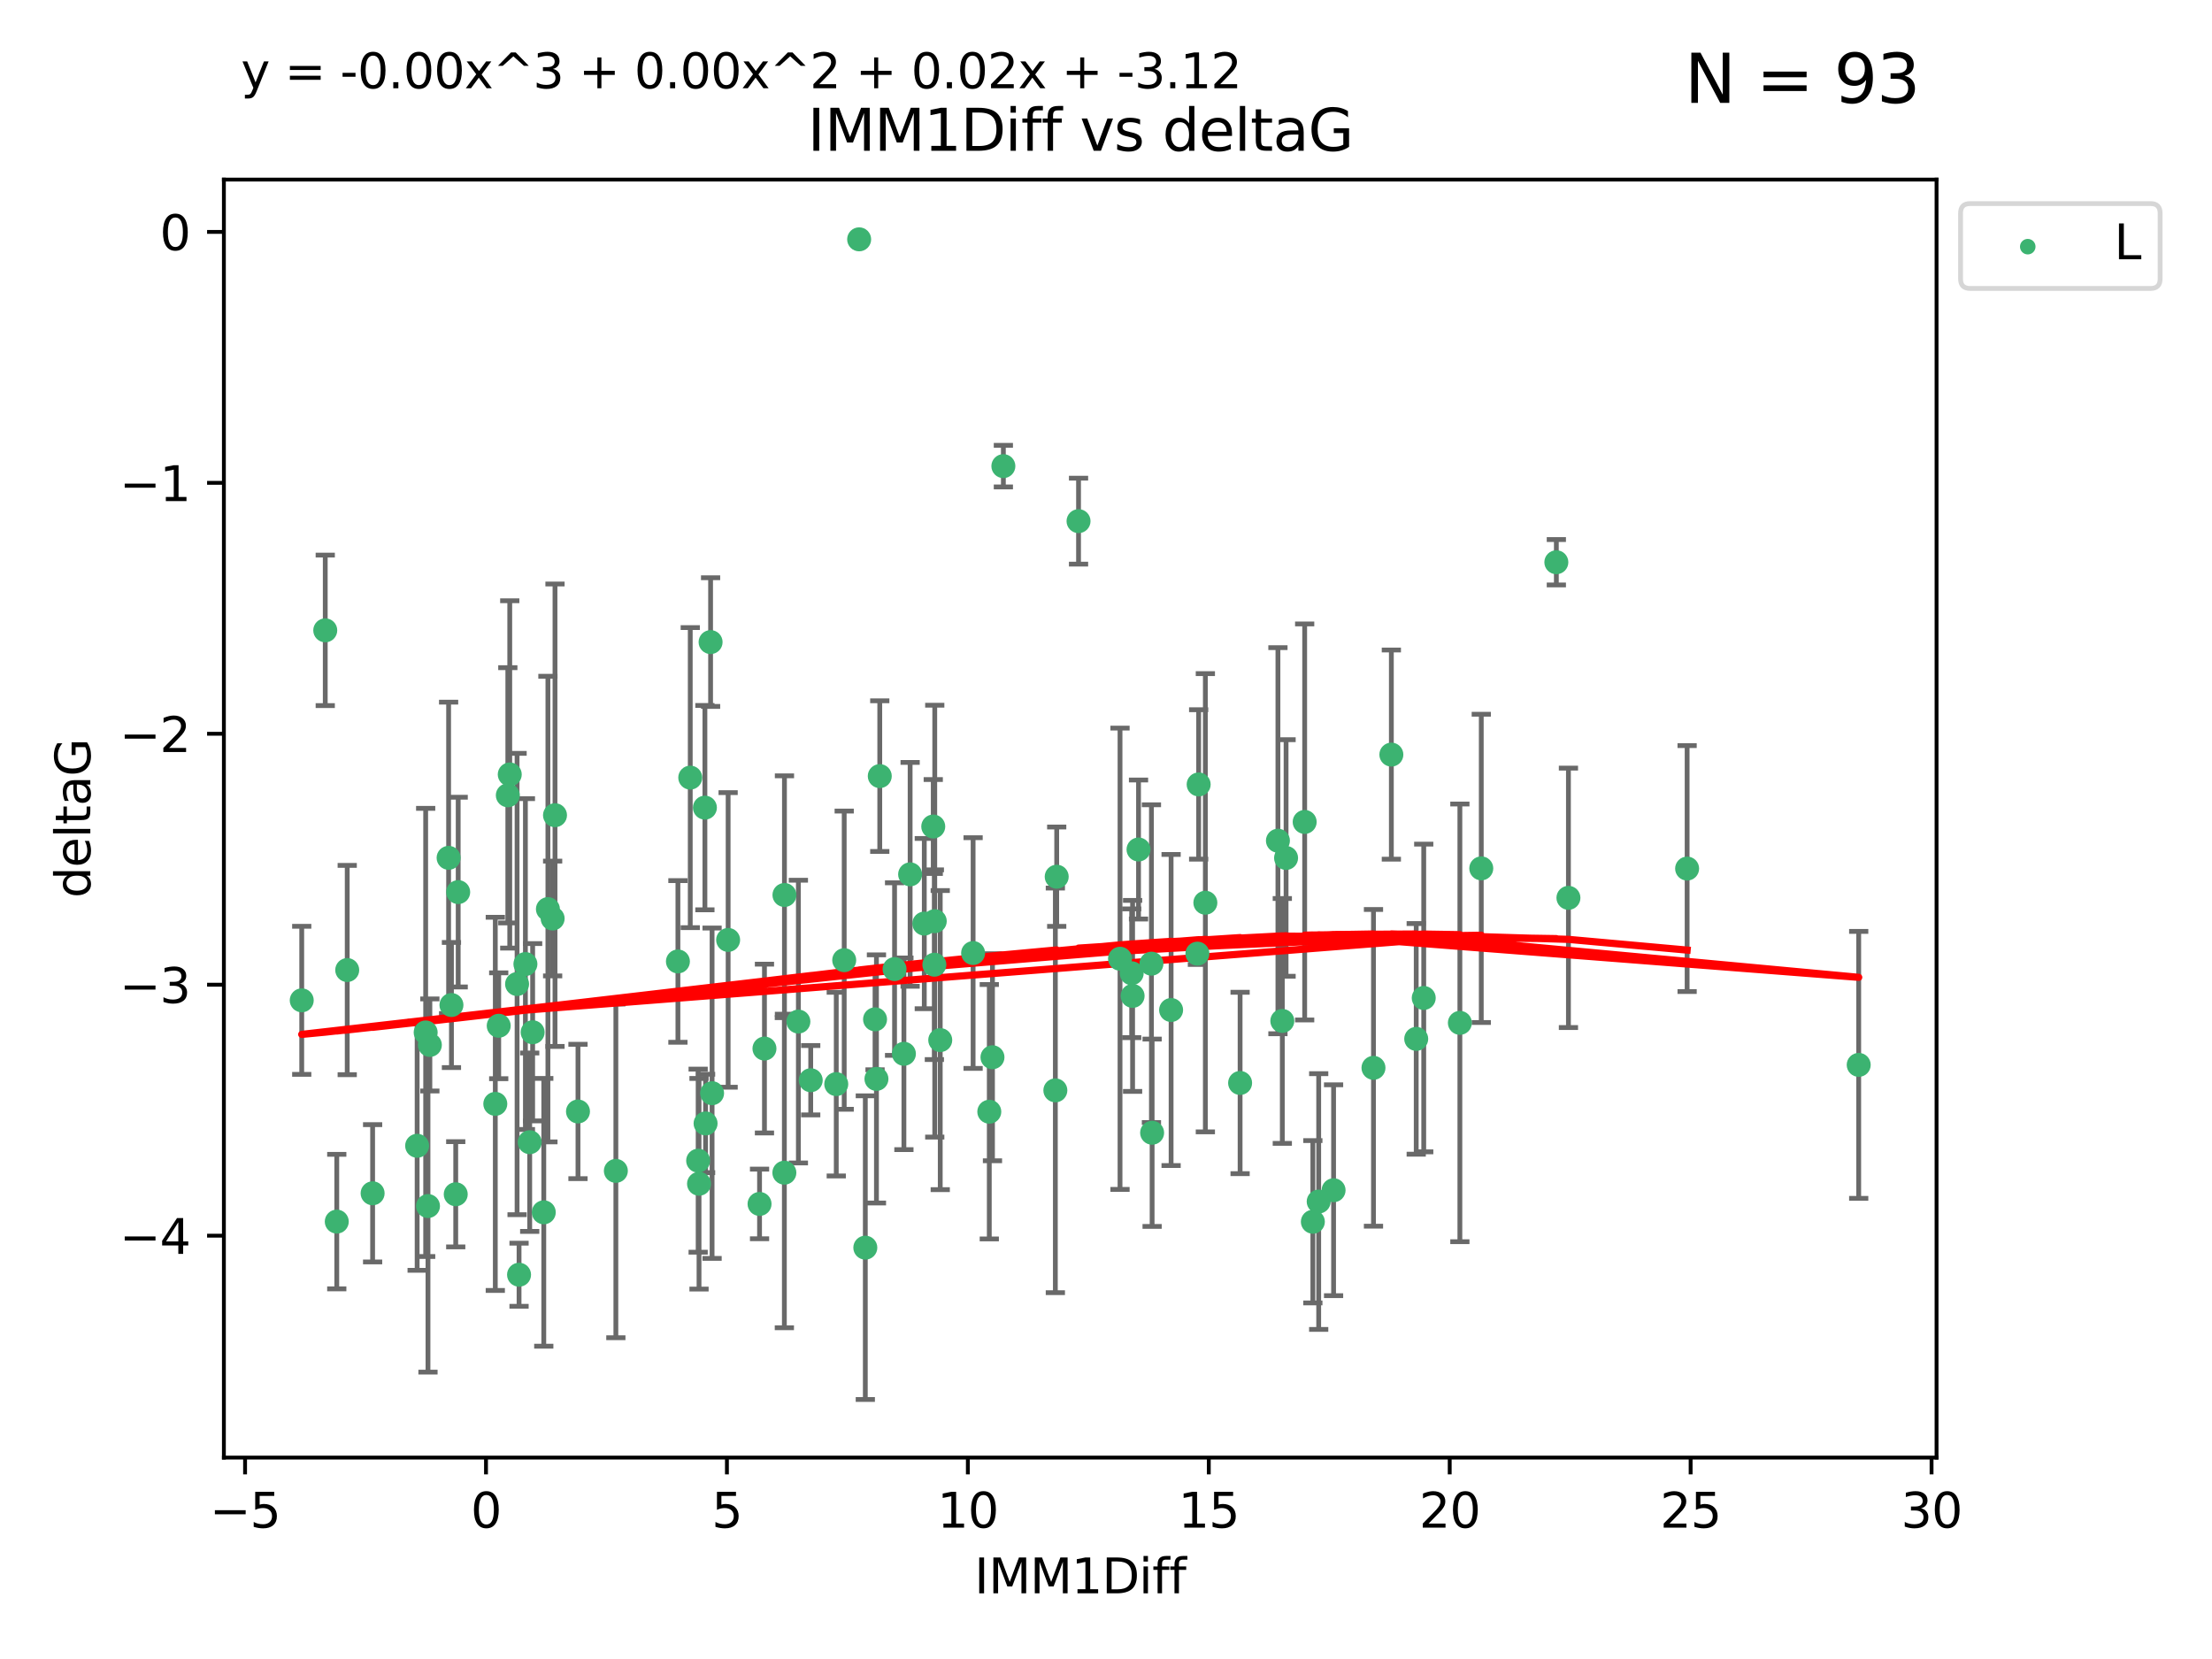<?xml version="1.0" encoding="utf-8" standalone="no"?>
<!DOCTYPE svg PUBLIC "-//W3C//DTD SVG 1.1//EN"
  "http://www.w3.org/Graphics/SVG/1.1/DTD/svg11.dtd">
<svg xmlns:xlink="http://www.w3.org/1999/xlink" width="460.8pt" height="345.6pt" viewBox="0 0 460.8 345.6" xmlns="http://www.w3.org/2000/svg" version="1.1">
 <defs>
  <style type="text/css">*{stroke-linejoin: round; stroke-linecap: butt}</style>
 </defs>
 <g id="figure_1">
  <g id="patch_1">
   <path d="M 0 345.6 
L 460.8 345.6 
L 460.8 0 
L 0 0 
z
" style="fill: #ffffff"/>
  </g>
  <g id="axes_1">
   <g id="patch_2">
    <path d="M 46.64 303.64 
L 403.42 303.64 
L 403.42 37.411 
L 46.64 37.411 
z
" style="fill: #ffffff"/>
   </g>
   <g id="PathCollection_1">
    <defs>
     <path id="md03ecf2c67" d="M 0 1.118 
C 0.297 1.118 0.581 1 0.791 0.791 
C 1 0.581 1.118 0.297 1.118 0 
C 1.118 -0.297 1 -0.581 0.791 -0.791 
C 0.581 -1 0.297 -1.118 0 -1.118 
C -0.297 -1.118 -0.581 -1 -0.791 -0.791 
C -1 -0.581 -1.118 -0.297 -1.118 0 
C -1.118 0.297 -1 0.581 -0.791 0.791 
C -0.581 1 -0.297 1.118 0 1.118 
z
" style="stroke: #3cb371"/>
    </defs>
    <g clip-path="url(#p78e30e66f7)">
     <use xlink:href="#md03ecf2c67" x="72.333" y="202.077" style="fill: #3cb371; stroke: #3cb371"/>
     <use xlink:href="#md03ecf2c67" x="103.892" y="213.686" style="fill: #3cb371; stroke: #3cb371"/>
     <use xlink:href="#md03ecf2c67" x="94.938" y="248.787" style="fill: #3cb371; stroke: #3cb371"/>
     <use xlink:href="#md03ecf2c67" x="107.717" y="204.991" style="fill: #3cb371; stroke: #3cb371"/>
     <use xlink:href="#md03ecf2c67" x="141.223" y="200.286" style="fill: #3cb371; stroke: #3cb371"/>
     <use xlink:href="#md03ecf2c67" x="115.125" y="191.345" style="fill: #3cb371; stroke: #3cb371"/>
     <use xlink:href="#md03ecf2c67" x="108.128" y="265.548" style="fill: #3cb371; stroke: #3cb371"/>
     <use xlink:href="#md03ecf2c67" x="77.623" y="248.584" style="fill: #3cb371; stroke: #3cb371"/>
     <use xlink:href="#md03ecf2c67" x="110.959" y="215.036" style="fill: #3cb371; stroke: #3cb371"/>
     <use xlink:href="#md03ecf2c67" x="151.683" y="195.804" style="fill: #3cb371; stroke: #3cb371"/>
     <use xlink:href="#md03ecf2c67" x="70.155" y="254.482" style="fill: #3cb371; stroke: #3cb371"/>
     <use xlink:href="#md03ecf2c67" x="159.251" y="218.436" style="fill: #3cb371; stroke: #3cb371"/>
     <use xlink:href="#md03ecf2c67" x="86.898" y="238.686" style="fill: #3cb371; stroke: #3cb371"/>
     <use xlink:href="#md03ecf2c67" x="174.208" y="225.841" style="fill: #3cb371; stroke: #3cb371"/>
     <use xlink:href="#md03ecf2c67" x="202.716" y="198.536" style="fill: #3cb371; stroke: #3cb371"/>
     <use xlink:href="#md03ecf2c67" x="89.548" y="217.681" style="fill: #3cb371; stroke: #3cb371"/>
     <use xlink:href="#md03ecf2c67" x="88.675" y="215.076" style="fill: #3cb371; stroke: #3cb371"/>
     <use xlink:href="#md03ecf2c67" x="89.157" y="251.241" style="fill: #3cb371; stroke: #3cb371"/>
     <use xlink:href="#md03ecf2c67" x="145.62" y="246.6" style="fill: #3cb371; stroke: #3cb371"/>
     <use xlink:href="#md03ecf2c67" x="120.405" y="231.542" style="fill: #3cb371; stroke: #3cb371"/>
     <use xlink:href="#md03ecf2c67" x="110.347" y="237.94" style="fill: #3cb371; stroke: #3cb371"/>
     <use xlink:href="#md03ecf2c67" x="106.191" y="161.329" style="fill: #3cb371; stroke: #3cb371"/>
     <use xlink:href="#md03ecf2c67" x="163.417" y="186.444" style="fill: #3cb371; stroke: #3cb371"/>
     <use xlink:href="#md03ecf2c67" x="146.985" y="234.034" style="fill: #3cb371; stroke: #3cb371"/>
     <use xlink:href="#md03ecf2c67" x="251.098" y="188.055" style="fill: #3cb371; stroke: #3cb371"/>
     <use xlink:href="#md03ecf2c67" x="168.888" y="225.03" style="fill: #3cb371; stroke: #3cb371"/>
     <use xlink:href="#md03ecf2c67" x="103.18" y="229.957" style="fill: #3cb371; stroke: #3cb371"/>
     <use xlink:href="#md03ecf2c67" x="175.864" y="200.023" style="fill: #3cb371; stroke: #3cb371"/>
     <use xlink:href="#md03ecf2c67" x="94.045" y="209.364" style="fill: #3cb371; stroke: #3cb371"/>
     <use xlink:href="#md03ecf2c67" x="182.58" y="224.758" style="fill: #3cb371; stroke: #3cb371"/>
     <use xlink:href="#md03ecf2c67" x="180.261" y="259.91" style="fill: #3cb371; stroke: #3cb371"/>
     <use xlink:href="#md03ecf2c67" x="178.976" y="49.858" style="fill: #3cb371; stroke: #3cb371"/>
     <use xlink:href="#md03ecf2c67" x="240.007" y="235.974" style="fill: #3cb371; stroke: #3cb371"/>
     <use xlink:href="#md03ecf2c67" x="115.617" y="169.822" style="fill: #3cb371; stroke: #3cb371"/>
     <use xlink:href="#md03ecf2c67" x="67.756" y="131.312" style="fill: #3cb371; stroke: #3cb371"/>
     <use xlink:href="#md03ecf2c67" x="62.857" y="208.389" style="fill: #3cb371; stroke: #3cb371"/>
     <use xlink:href="#md03ecf2c67" x="143.793" y="161.992" style="fill: #3cb371; stroke: #3cb371"/>
     <use xlink:href="#md03ecf2c67" x="237.176" y="176.968" style="fill: #3cb371; stroke: #3cb371"/>
     <use xlink:href="#md03ecf2c67" x="146.845" y="168.246" style="fill: #3cb371; stroke: #3cb371"/>
     <use xlink:href="#md03ecf2c67" x="220.131" y="182.631" style="fill: #3cb371; stroke: #3cb371"/>
     <use xlink:href="#md03ecf2c67" x="128.295" y="243.916" style="fill: #3cb371; stroke: #3cb371"/>
     <use xlink:href="#md03ecf2c67" x="158.228" y="250.801" style="fill: #3cb371; stroke: #3cb371"/>
     <use xlink:href="#md03ecf2c67" x="166.318" y="212.813" style="fill: #3cb371; stroke: #3cb371"/>
     <use xlink:href="#md03ecf2c67" x="148.34" y="227.736" style="fill: #3cb371; stroke: #3cb371"/>
     <use xlink:href="#md03ecf2c67" x="148.029" y="133.76" style="fill: #3cb371; stroke: #3cb371"/>
     <use xlink:href="#md03ecf2c67" x="114.141" y="189.382" style="fill: #3cb371; stroke: #3cb371"/>
     <use xlink:href="#md03ecf2c67" x="93.453" y="178.703" style="fill: #3cb371; stroke: #3cb371"/>
     <use xlink:href="#md03ecf2c67" x="145.439" y="241.787" style="fill: #3cb371; stroke: #3cb371"/>
     <use xlink:href="#md03ecf2c67" x="235.751" y="202.748" style="fill: #3cb371; stroke: #3cb371"/>
     <use xlink:href="#md03ecf2c67" x="243.962" y="210.402" style="fill: #3cb371; stroke: #3cb371"/>
     <use xlink:href="#md03ecf2c67" x="195.87" y="216.67" style="fill: #3cb371; stroke: #3cb371"/>
     <use xlink:href="#md03ecf2c67" x="105.789" y="165.676" style="fill: #3cb371; stroke: #3cb371"/>
     <use xlink:href="#md03ecf2c67" x="183.272" y="161.676" style="fill: #3cb371; stroke: #3cb371"/>
     <use xlink:href="#md03ecf2c67" x="188.301" y="219.525" style="fill: #3cb371; stroke: #3cb371"/>
     <use xlink:href="#md03ecf2c67" x="95.45" y="185.84" style="fill: #3cb371; stroke: #3cb371"/>
     <use xlink:href="#md03ecf2c67" x="109.453" y="200.831" style="fill: #3cb371; stroke: #3cb371"/>
     <use xlink:href="#md03ecf2c67" x="308.576" y="180.897" style="fill: #3cb371; stroke: #3cb371"/>
     <use xlink:href="#md03ecf2c67" x="249.442" y="198.662" style="fill: #3cb371; stroke: #3cb371"/>
     <use xlink:href="#md03ecf2c67" x="194.645" y="200.963" style="fill: #3cb371; stroke: #3cb371"/>
     <use xlink:href="#md03ecf2c67" x="296.59" y="207.895" style="fill: #3cb371; stroke: #3cb371"/>
     <use xlink:href="#md03ecf2c67" x="304.119" y="213.08" style="fill: #3cb371; stroke: #3cb371"/>
     <use xlink:href="#md03ecf2c67" x="206.088" y="231.594" style="fill: #3cb371; stroke: #3cb371"/>
     <use xlink:href="#md03ecf2c67" x="219.85" y="227.143" style="fill: #3cb371; stroke: #3cb371"/>
     <use xlink:href="#md03ecf2c67" x="194.726" y="191.895" style="fill: #3cb371; stroke: #3cb371"/>
     <use xlink:href="#md03ecf2c67" x="249.703" y="163.412" style="fill: #3cb371; stroke: #3cb371"/>
     <use xlink:href="#md03ecf2c67" x="206.751" y="220.245" style="fill: #3cb371; stroke: #3cb371"/>
     <use xlink:href="#md03ecf2c67" x="113.278" y="252.547" style="fill: #3cb371; stroke: #3cb371"/>
     <use xlink:href="#md03ecf2c67" x="186.354" y="201.877" style="fill: #3cb371; stroke: #3cb371"/>
     <use xlink:href="#md03ecf2c67" x="267.912" y="178.73" style="fill: #3cb371; stroke: #3cb371"/>
     <use xlink:href="#md03ecf2c67" x="182.289" y="212.344" style="fill: #3cb371; stroke: #3cb371"/>
     <use xlink:href="#md03ecf2c67" x="233.321" y="199.724" style="fill: #3cb371; stroke: #3cb371"/>
     <use xlink:href="#md03ecf2c67" x="235.941" y="207.468" style="fill: #3cb371; stroke: #3cb371"/>
     <use xlink:href="#md03ecf2c67" x="267.129" y="212.679" style="fill: #3cb371; stroke: #3cb371"/>
     <use xlink:href="#md03ecf2c67" x="239.866" y="200.75" style="fill: #3cb371; stroke: #3cb371"/>
     <use xlink:href="#md03ecf2c67" x="295.024" y="216.417" style="fill: #3cb371; stroke: #3cb371"/>
     <use xlink:href="#md03ecf2c67" x="277.809" y="247.948" style="fill: #3cb371; stroke: #3cb371"/>
     <use xlink:href="#md03ecf2c67" x="224.679" y="108.563" style="fill: #3cb371; stroke: #3cb371"/>
     <use xlink:href="#md03ecf2c67" x="258.336" y="225.601" style="fill: #3cb371; stroke: #3cb371"/>
     <use xlink:href="#md03ecf2c67" x="194.414" y="172.178" style="fill: #3cb371; stroke: #3cb371"/>
     <use xlink:href="#md03ecf2c67" x="209.02" y="97.104" style="fill: #3cb371; stroke: #3cb371"/>
     <use xlink:href="#md03ecf2c67" x="189.596" y="182.143" style="fill: #3cb371; stroke: #3cb371"/>
     <use xlink:href="#md03ecf2c67" x="163.397" y="244.292" style="fill: #3cb371; stroke: #3cb371"/>
     <use xlink:href="#md03ecf2c67" x="274.708" y="250.304" style="fill: #3cb371; stroke: #3cb371"/>
     <use xlink:href="#md03ecf2c67" x="324.215" y="117.127" style="fill: #3cb371; stroke: #3cb371"/>
     <use xlink:href="#md03ecf2c67" x="266.216" y="175.132" style="fill: #3cb371; stroke: #3cb371"/>
     <use xlink:href="#md03ecf2c67" x="192.547" y="192.4" style="fill: #3cb371; stroke: #3cb371"/>
     <use xlink:href="#md03ecf2c67" x="286.121" y="222.449" style="fill: #3cb371; stroke: #3cb371"/>
     <use xlink:href="#md03ecf2c67" x="271.787" y="171.225" style="fill: #3cb371; stroke: #3cb371"/>
     <use xlink:href="#md03ecf2c67" x="273.493" y="254.514" style="fill: #3cb371; stroke: #3cb371"/>
     <use xlink:href="#md03ecf2c67" x="387.203" y="221.834" style="fill: #3cb371; stroke: #3cb371"/>
     <use xlink:href="#md03ecf2c67" x="289.845" y="157.198" style="fill: #3cb371; stroke: #3cb371"/>
     <use xlink:href="#md03ecf2c67" x="326.734" y="187.036" style="fill: #3cb371; stroke: #3cb371"/>
     <use xlink:href="#md03ecf2c67" x="351.458" y="180.94" style="fill: #3cb371; stroke: #3cb371"/>
    </g>
   </g>
   <g id="matplotlib.axis_1">
    <g id="xtick_1">
     <g id="line2d_1">
      <defs>
       <path id="mb3aae85100" d="M 0 0 
L 0 3.5 
" style="stroke: #000000; stroke-width: 0.8"/>
      </defs>
      <g>
       <use xlink:href="#mb3aae85100" x="51.053" y="303.64" style="stroke: #000000; stroke-width: 0.8"/>
      </g>
     </g>
     <g id="text_1">
      <!-- −5 -->
      <g transform="translate(43.682 318.238)scale(0.1 -0.1)">
       <defs>
        <path id="DejaVuSans-2212" d="M 678 2272 
L 4684 2272 
L 4684 1741 
L 678 1741 
L 678 2272 
z
" transform="scale(0.016)"/>
        <path id="DejaVuSans-35" d="M 691 4666 
L 3169 4666 
L 3169 4134 
L 1269 4134 
L 1269 2991 
Q 1406 3038 1543 3061 
Q 1681 3084 1819 3084 
Q 2600 3084 3056 2656 
Q 3513 2228 3513 1497 
Q 3513 744 3044 326 
Q 2575 -91 1722 -91 
Q 1428 -91 1123 -41 
Q 819 9 494 109 
L 494 744 
Q 775 591 1075 516 
Q 1375 441 1709 441 
Q 2250 441 2565 725 
Q 2881 1009 2881 1497 
Q 2881 1984 2565 2268 
Q 2250 2553 1709 2553 
Q 1456 2553 1204 2497 
Q 953 2441 691 2322 
L 691 4666 
z
" transform="scale(0.016)"/>
       </defs>
       <use xlink:href="#DejaVuSans-2212"/>
       <use xlink:href="#DejaVuSans-35" x="83.789"/>
      </g>
     </g>
    </g>
    <g id="xtick_2">
     <g id="line2d_2">
      <g>
       <use xlink:href="#mb3aae85100" x="101.242" y="303.64" style="stroke: #000000; stroke-width: 0.8"/>
      </g>
     </g>
     <g id="text_2">
      <!-- 0 -->
      <g transform="translate(98.061 318.238)scale(0.1 -0.1)">
       <defs>
        <path id="DejaVuSans-30" d="M 2034 4250 
Q 1547 4250 1301 3770 
Q 1056 3291 1056 2328 
Q 1056 1369 1301 889 
Q 1547 409 2034 409 
Q 2525 409 2770 889 
Q 3016 1369 3016 2328 
Q 3016 3291 2770 3770 
Q 2525 4250 2034 4250 
z
M 2034 4750 
Q 2819 4750 3233 4129 
Q 3647 3509 3647 2328 
Q 3647 1150 3233 529 
Q 2819 -91 2034 -91 
Q 1250 -91 836 529 
Q 422 1150 422 2328 
Q 422 3509 836 4129 
Q 1250 4750 2034 4750 
z
" transform="scale(0.016)"/>
       </defs>
       <use xlink:href="#DejaVuSans-30"/>
      </g>
     </g>
    </g>
    <g id="xtick_3">
     <g id="line2d_3">
      <g>
       <use xlink:href="#mb3aae85100" x="151.432" y="303.64" style="stroke: #000000; stroke-width: 0.8"/>
      </g>
     </g>
     <g id="text_3">
      <!-- 5 -->
      <g transform="translate(148.251 318.238)scale(0.1 -0.1)">
       <use xlink:href="#DejaVuSans-35"/>
      </g>
     </g>
    </g>
    <g id="xtick_4">
     <g id="line2d_4">
      <g>
       <use xlink:href="#mb3aae85100" x="201.622" y="303.64" style="stroke: #000000; stroke-width: 0.8"/>
      </g>
     </g>
     <g id="text_4">
      <!-- 10 -->
      <g transform="translate(195.259 318.238)scale(0.1 -0.1)">
       <defs>
        <path id="DejaVuSans-31" d="M 794 531 
L 1825 531 
L 1825 4091 
L 703 3866 
L 703 4441 
L 1819 4666 
L 2450 4666 
L 2450 531 
L 3481 531 
L 3481 0 
L 794 0 
L 794 531 
z
" transform="scale(0.016)"/>
       </defs>
       <use xlink:href="#DejaVuSans-31"/>
       <use xlink:href="#DejaVuSans-30" x="63.623"/>
      </g>
     </g>
    </g>
    <g id="xtick_5">
     <g id="line2d_5">
      <g>
       <use xlink:href="#mb3aae85100" x="251.811" y="303.64" style="stroke: #000000; stroke-width: 0.8"/>
      </g>
     </g>
     <g id="text_5">
      <!-- 15 -->
      <g transform="translate(245.449 318.238)scale(0.1 -0.1)">
       <use xlink:href="#DejaVuSans-31"/>
       <use xlink:href="#DejaVuSans-35" x="63.623"/>
      </g>
     </g>
    </g>
    <g id="xtick_6">
     <g id="line2d_6">
      <g>
       <use xlink:href="#mb3aae85100" x="302.001" y="303.64" style="stroke: #000000; stroke-width: 0.8"/>
      </g>
     </g>
     <g id="text_6">
      <!-- 20 -->
      <g transform="translate(295.638 318.238)scale(0.1 -0.1)">
       <defs>
        <path id="DejaVuSans-32" d="M 1228 531 
L 3431 531 
L 3431 0 
L 469 0 
L 469 531 
Q 828 903 1448 1529 
Q 2069 2156 2228 2338 
Q 2531 2678 2651 2914 
Q 2772 3150 2772 3378 
Q 2772 3750 2511 3984 
Q 2250 4219 1831 4219 
Q 1534 4219 1204 4116 
Q 875 4013 500 3803 
L 500 4441 
Q 881 4594 1212 4672 
Q 1544 4750 1819 4750 
Q 2544 4750 2975 4387 
Q 3406 4025 3406 3419 
Q 3406 3131 3298 2873 
Q 3191 2616 2906 2266 
Q 2828 2175 2409 1742 
Q 1991 1309 1228 531 
z
" transform="scale(0.016)"/>
       </defs>
       <use xlink:href="#DejaVuSans-32"/>
       <use xlink:href="#DejaVuSans-30" x="63.623"/>
      </g>
     </g>
    </g>
    <g id="xtick_7">
     <g id="line2d_7">
      <g>
       <use xlink:href="#mb3aae85100" x="352.19" y="303.64" style="stroke: #000000; stroke-width: 0.8"/>
      </g>
     </g>
     <g id="text_7">
      <!-- 25 -->
      <g transform="translate(345.828 318.238)scale(0.1 -0.1)">
       <use xlink:href="#DejaVuSans-32"/>
       <use xlink:href="#DejaVuSans-35" x="63.623"/>
      </g>
     </g>
    </g>
    <g id="xtick_8">
     <g id="line2d_8">
      <g>
       <use xlink:href="#mb3aae85100" x="402.38" y="303.64" style="stroke: #000000; stroke-width: 0.8"/>
      </g>
     </g>
     <g id="text_8">
      <!-- 30 -->
      <g transform="translate(396.018 318.238)scale(0.1 -0.1)">
       <defs>
        <path id="DejaVuSans-33" d="M 2597 2516 
Q 3050 2419 3304 2112 
Q 3559 1806 3559 1356 
Q 3559 666 3084 287 
Q 2609 -91 1734 -91 
Q 1441 -91 1130 -33 
Q 819 25 488 141 
L 488 750 
Q 750 597 1062 519 
Q 1375 441 1716 441 
Q 2309 441 2620 675 
Q 2931 909 2931 1356 
Q 2931 1769 2642 2001 
Q 2353 2234 1838 2234 
L 1294 2234 
L 1294 2753 
L 1863 2753 
Q 2328 2753 2575 2939 
Q 2822 3125 2822 3475 
Q 2822 3834 2567 4026 
Q 2313 4219 1838 4219 
Q 1578 4219 1281 4162 
Q 984 4106 628 3988 
L 628 4550 
Q 988 4650 1302 4700 
Q 1616 4750 1894 4750 
Q 2613 4750 3031 4423 
Q 3450 4097 3450 3541 
Q 3450 3153 3228 2886 
Q 3006 2619 2597 2516 
z
" transform="scale(0.016)"/>
       </defs>
       <use xlink:href="#DejaVuSans-33"/>
       <use xlink:href="#DejaVuSans-30" x="63.623"/>
      </g>
     </g>
    </g>
    <g id="text_9">
     <!-- IMM1Diff -->
     <g transform="translate(202.986 331.917)scale(0.1 -0.1)">
      <defs>
       <path id="DejaVuSans-49" d="M 628 4666 
L 1259 4666 
L 1259 0 
L 628 0 
L 628 4666 
z
" transform="scale(0.016)"/>
       <path id="DejaVuSans-4d" d="M 628 4666 
L 1569 4666 
L 2759 1491 
L 3956 4666 
L 4897 4666 
L 4897 0 
L 4281 0 
L 4281 4097 
L 3078 897 
L 2444 897 
L 1241 4097 
L 1241 0 
L 628 0 
L 628 4666 
z
" transform="scale(0.016)"/>
       <path id="DejaVuSans-44" d="M 1259 4147 
L 1259 519 
L 2022 519 
Q 2988 519 3436 956 
Q 3884 1394 3884 2338 
Q 3884 3275 3436 3711 
Q 2988 4147 2022 4147 
L 1259 4147 
z
M 628 4666 
L 1925 4666 
Q 3281 4666 3915 4102 
Q 4550 3538 4550 2338 
Q 4550 1131 3912 565 
Q 3275 0 1925 0 
L 628 0 
L 628 4666 
z
" transform="scale(0.016)"/>
       <path id="DejaVuSans-69" d="M 603 3500 
L 1178 3500 
L 1178 0 
L 603 0 
L 603 3500 
z
M 603 4863 
L 1178 4863 
L 1178 4134 
L 603 4134 
L 603 4863 
z
" transform="scale(0.016)"/>
       <path id="DejaVuSans-66" d="M 2375 4863 
L 2375 4384 
L 1825 4384 
Q 1516 4384 1395 4259 
Q 1275 4134 1275 3809 
L 1275 3500 
L 2222 3500 
L 2222 3053 
L 1275 3053 
L 1275 0 
L 697 0 
L 697 3053 
L 147 3053 
L 147 3500 
L 697 3500 
L 697 3744 
Q 697 4328 969 4595 
Q 1241 4863 1831 4863 
L 2375 4863 
z
" transform="scale(0.016)"/>
      </defs>
      <use xlink:href="#DejaVuSans-49"/>
      <use xlink:href="#DejaVuSans-4d" x="29.492"/>
      <use xlink:href="#DejaVuSans-4d" x="115.771"/>
      <use xlink:href="#DejaVuSans-31" x="202.051"/>
      <use xlink:href="#DejaVuSans-44" x="265.674"/>
      <use xlink:href="#DejaVuSans-69" x="342.676"/>
      <use xlink:href="#DejaVuSans-66" x="370.459"/>
      <use xlink:href="#DejaVuSans-66" x="405.664"/>
     </g>
    </g>
   </g>
   <g id="matplotlib.axis_2">
    <g id="ytick_1">
     <g id="line2d_9">
      <defs>
       <path id="m35a1521927" d="M 0 0 
L -3.5 0 
" style="stroke: #000000; stroke-width: 0.8"/>
      </defs>
      <g>
       <use xlink:href="#m35a1521927" x="46.64" y="257.412" style="stroke: #000000; stroke-width: 0.8"/>
      </g>
     </g>
     <g id="text_10">
      <!-- −4 -->
      <g transform="translate(24.898 261.211)scale(0.1 -0.1)">
       <defs>
        <path id="DejaVuSans-34" d="M 2419 4116 
L 825 1625 
L 2419 1625 
L 2419 4116 
z
M 2253 4666 
L 3047 4666 
L 3047 1625 
L 3713 1625 
L 3713 1100 
L 3047 1100 
L 3047 0 
L 2419 0 
L 2419 1100 
L 313 1100 
L 313 1709 
L 2253 4666 
z
" transform="scale(0.016)"/>
       </defs>
       <use xlink:href="#DejaVuSans-2212"/>
       <use xlink:href="#DejaVuSans-34" x="83.789"/>
      </g>
     </g>
    </g>
    <g id="ytick_2">
     <g id="line2d_10">
      <g>
       <use xlink:href="#m35a1521927" x="46.64" y="205.135" style="stroke: #000000; stroke-width: 0.8"/>
      </g>
     </g>
     <g id="text_11">
      <!-- −3 -->
      <g transform="translate(24.898 208.935)scale(0.1 -0.1)">
       <use xlink:href="#DejaVuSans-2212"/>
       <use xlink:href="#DejaVuSans-33" x="83.789"/>
      </g>
     </g>
    </g>
    <g id="ytick_3">
     <g id="line2d_11">
      <g>
       <use xlink:href="#m35a1521927" x="46.64" y="152.859" style="stroke: #000000; stroke-width: 0.8"/>
      </g>
     </g>
     <g id="text_12">
      <!-- −2 -->
      <g transform="translate(24.898 156.658)scale(0.1 -0.1)">
       <use xlink:href="#DejaVuSans-2212"/>
       <use xlink:href="#DejaVuSans-32" x="83.789"/>
      </g>
     </g>
    </g>
    <g id="ytick_4">
     <g id="line2d_12">
      <g>
       <use xlink:href="#m35a1521927" x="46.64" y="100.583" style="stroke: #000000; stroke-width: 0.8"/>
      </g>
     </g>
     <g id="text_13">
      <!-- −1 -->
      <g transform="translate(24.898 104.382)scale(0.1 -0.1)">
       <use xlink:href="#DejaVuSans-2212"/>
       <use xlink:href="#DejaVuSans-31" x="83.789"/>
      </g>
     </g>
    </g>
    <g id="ytick_5">
     <g id="line2d_13">
      <g>
       <use xlink:href="#m35a1521927" x="46.64" y="48.307" style="stroke: #000000; stroke-width: 0.8"/>
      </g>
     </g>
     <g id="text_14">
      <!-- 0 -->
      <g transform="translate(33.278 52.106)scale(0.1 -0.1)">
       <use xlink:href="#DejaVuSans-30"/>
      </g>
     </g>
    </g>
    <g id="text_15">
     <!-- deltaG -->
     <g transform="translate(18.818 187.064)rotate(-90)scale(0.1 -0.1)">
      <defs>
       <path id="DejaVuSans-64" d="M 2906 2969 
L 2906 4863 
L 3481 4863 
L 3481 0 
L 2906 0 
L 2906 525 
Q 2725 213 2448 61 
Q 2172 -91 1784 -91 
Q 1150 -91 751 415 
Q 353 922 353 1747 
Q 353 2572 751 3078 
Q 1150 3584 1784 3584 
Q 2172 3584 2448 3432 
Q 2725 3281 2906 2969 
z
M 947 1747 
Q 947 1113 1208 752 
Q 1469 391 1925 391 
Q 2381 391 2643 752 
Q 2906 1113 2906 1747 
Q 2906 2381 2643 2742 
Q 2381 3103 1925 3103 
Q 1469 3103 1208 2742 
Q 947 2381 947 1747 
z
" transform="scale(0.016)"/>
       <path id="DejaVuSans-65" d="M 3597 1894 
L 3597 1613 
L 953 1613 
Q 991 1019 1311 708 
Q 1631 397 2203 397 
Q 2534 397 2845 478 
Q 3156 559 3463 722 
L 3463 178 
Q 3153 47 2828 -22 
Q 2503 -91 2169 -91 
Q 1331 -91 842 396 
Q 353 884 353 1716 
Q 353 2575 817 3079 
Q 1281 3584 2069 3584 
Q 2775 3584 3186 3129 
Q 3597 2675 3597 1894 
z
M 3022 2063 
Q 3016 2534 2758 2815 
Q 2500 3097 2075 3097 
Q 1594 3097 1305 2825 
Q 1016 2553 972 2059 
L 3022 2063 
z
" transform="scale(0.016)"/>
       <path id="DejaVuSans-6c" d="M 603 4863 
L 1178 4863 
L 1178 0 
L 603 0 
L 603 4863 
z
" transform="scale(0.016)"/>
       <path id="DejaVuSans-74" d="M 1172 4494 
L 1172 3500 
L 2356 3500 
L 2356 3053 
L 1172 3053 
L 1172 1153 
Q 1172 725 1289 603 
Q 1406 481 1766 481 
L 2356 481 
L 2356 0 
L 1766 0 
Q 1100 0 847 248 
Q 594 497 594 1153 
L 594 3053 
L 172 3053 
L 172 3500 
L 594 3500 
L 594 4494 
L 1172 4494 
z
" transform="scale(0.016)"/>
       <path id="DejaVuSans-61" d="M 2194 1759 
Q 1497 1759 1228 1600 
Q 959 1441 959 1056 
Q 959 750 1161 570 
Q 1363 391 1709 391 
Q 2188 391 2477 730 
Q 2766 1069 2766 1631 
L 2766 1759 
L 2194 1759 
z
M 3341 1997 
L 3341 0 
L 2766 0 
L 2766 531 
Q 2569 213 2275 61 
Q 1981 -91 1556 -91 
Q 1019 -91 701 211 
Q 384 513 384 1019 
Q 384 1609 779 1909 
Q 1175 2209 1959 2209 
L 2766 2209 
L 2766 2266 
Q 2766 2663 2505 2880 
Q 2244 3097 1772 3097 
Q 1472 3097 1187 3025 
Q 903 2953 641 2809 
L 641 3341 
Q 956 3463 1253 3523 
Q 1550 3584 1831 3584 
Q 2591 3584 2966 3190 
Q 3341 2797 3341 1997 
z
" transform="scale(0.016)"/>
       <path id="DejaVuSans-47" d="M 3809 666 
L 3809 1919 
L 2778 1919 
L 2778 2438 
L 4434 2438 
L 4434 434 
Q 4069 175 3628 42 
Q 3188 -91 2688 -91 
Q 1594 -91 976 548 
Q 359 1188 359 2328 
Q 359 3472 976 4111 
Q 1594 4750 2688 4750 
Q 3144 4750 3555 4637 
Q 3966 4525 4313 4306 
L 4313 3634 
Q 3963 3931 3569 4081 
Q 3175 4231 2741 4231 
Q 1884 4231 1454 3753 
Q 1025 3275 1025 2328 
Q 1025 1384 1454 906 
Q 1884 428 2741 428 
Q 3075 428 3337 486 
Q 3600 544 3809 666 
z
" transform="scale(0.016)"/>
      </defs>
      <use xlink:href="#DejaVuSans-64"/>
      <use xlink:href="#DejaVuSans-65" x="63.477"/>
      <use xlink:href="#DejaVuSans-6c" x="125"/>
      <use xlink:href="#DejaVuSans-74" x="152.783"/>
      <use xlink:href="#DejaVuSans-61" x="191.992"/>
      <use xlink:href="#DejaVuSans-47" x="253.271"/>
     </g>
    </g>
   </g>
   <g id="LineCollection_1">
    <path d="M 72.333 223.875 
L 72.333 180.278 
" clip-path="url(#p78e30e66f7)" style="fill: none; stroke: #696969"/>
    <path d="M 103.892 224.71 
L 103.892 202.661 
" clip-path="url(#p78e30e66f7)" style="fill: none; stroke: #696969"/>
    <path d="M 94.938 259.747 
L 94.938 237.827 
" clip-path="url(#p78e30e66f7)" style="fill: none; stroke: #696969"/>
    <path d="M 107.717 253.043 
L 107.717 156.939 
" clip-path="url(#p78e30e66f7)" style="fill: none; stroke: #696969"/>
    <path d="M 141.223 217.124 
L 141.223 183.448 
" clip-path="url(#p78e30e66f7)" style="fill: none; stroke: #696969"/>
    <path d="M 115.125 203.3 
L 115.125 179.39 
" clip-path="url(#p78e30e66f7)" style="fill: none; stroke: #696969"/>
    <path d="M 108.128 272.122 
L 108.128 258.974 
" clip-path="url(#p78e30e66f7)" style="fill: none; stroke: #696969"/>
    <path d="M 77.623 262.887 
L 77.623 234.282 
" clip-path="url(#p78e30e66f7)" style="fill: none; stroke: #696969"/>
    <path d="M 110.959 233.507 
L 110.959 196.564 
" clip-path="url(#p78e30e66f7)" style="fill: none; stroke: #696969"/>
    <path d="M 151.683 226.49 
L 151.683 165.118 
" clip-path="url(#p78e30e66f7)" style="fill: none; stroke: #696969"/>
    <path d="M 70.155 268.492 
L 70.155 240.472 
" clip-path="url(#p78e30e66f7)" style="fill: none; stroke: #696969"/>
    <path d="M 159.251 236.017 
L 159.251 200.856 
" clip-path="url(#p78e30e66f7)" style="fill: none; stroke: #696969"/>
    <path d="M 86.898 264.628 
L 86.898 212.744 
" clip-path="url(#p78e30e66f7)" style="fill: none; stroke: #696969"/>
    <path d="M 174.208 244.975 
L 174.208 206.707 
" clip-path="url(#p78e30e66f7)" style="fill: none; stroke: #696969"/>
    <path d="M 202.716 222.567 
L 202.716 174.505 
" clip-path="url(#p78e30e66f7)" style="fill: none; stroke: #696969"/>
    <path d="M 89.548 227.275 
L 89.548 208.088 
" clip-path="url(#p78e30e66f7)" style="fill: none; stroke: #696969"/>
    <path d="M 88.675 261.757 
L 88.675 168.394 
" clip-path="url(#p78e30e66f7)" style="fill: none; stroke: #696969"/>
    <path d="M 89.157 285.838 
L 89.157 216.645 
" clip-path="url(#p78e30e66f7)" style="fill: none; stroke: #696969"/>
    <path d="M 145.62 268.538 
L 145.62 224.662 
" clip-path="url(#p78e30e66f7)" style="fill: none; stroke: #696969"/>
    <path d="M 120.405 245.535 
L 120.405 217.549 
" clip-path="url(#p78e30e66f7)" style="fill: none; stroke: #696969"/>
    <path d="M 110.347 256.525 
L 110.347 219.355 
" clip-path="url(#p78e30e66f7)" style="fill: none; stroke: #696969"/>
    <path d="M 106.191 197.507 
L 106.191 125.151 
" clip-path="url(#p78e30e66f7)" style="fill: none; stroke: #696969"/>
    <path d="M 163.417 211.274 
L 163.417 161.614 
" clip-path="url(#p78e30e66f7)" style="fill: none; stroke: #696969"/>
    <path d="M 146.985 244.284 
L 146.985 223.785 
" clip-path="url(#p78e30e66f7)" style="fill: none; stroke: #696969"/>
    <path d="M 251.098 235.784 
L 251.098 140.327 
" clip-path="url(#p78e30e66f7)" style="fill: none; stroke: #696969"/>
    <path d="M 168.888 232.257 
L 168.888 217.803 
" clip-path="url(#p78e30e66f7)" style="fill: none; stroke: #696969"/>
    <path d="M 103.18 268.826 
L 103.18 191.087 
" clip-path="url(#p78e30e66f7)" style="fill: none; stroke: #696969"/>
    <path d="M 175.864 231.084 
L 175.864 168.962 
" clip-path="url(#p78e30e66f7)" style="fill: none; stroke: #696969"/>
    <path d="M 94.045 222.393 
L 94.045 196.335 
" clip-path="url(#p78e30e66f7)" style="fill: none; stroke: #696969"/>
    <path d="M 182.58 250.608 
L 182.58 198.908 
" clip-path="url(#p78e30e66f7)" style="fill: none; stroke: #696969"/>
    <path d="M 180.261 291.539 
L 180.261 228.281 
" clip-path="url(#p78e30e66f7)" style="fill: none; stroke: #696969"/>
    <path d="M 178.976 50.204 
L 178.976 49.513 
" clip-path="url(#p78e30e66f7)" style="fill: none; stroke: #696969"/>
    <path d="M 240.007 255.489 
L 240.007 216.459 
" clip-path="url(#p78e30e66f7)" style="fill: none; stroke: #696969"/>
    <path d="M 115.617 217.989 
L 115.617 121.655 
" clip-path="url(#p78e30e66f7)" style="fill: none; stroke: #696969"/>
    <path d="M 67.756 146.987 
L 67.756 115.637 
" clip-path="url(#p78e30e66f7)" style="fill: none; stroke: #696969"/>
    <path d="M 62.857 223.81 
L 62.857 192.968 
" clip-path="url(#p78e30e66f7)" style="fill: none; stroke: #696969"/>
    <path d="M 143.793 193.245 
L 143.793 130.74 
" clip-path="url(#p78e30e66f7)" style="fill: none; stroke: #696969"/>
    <path d="M 237.176 191.445 
L 237.176 162.49 
" clip-path="url(#p78e30e66f7)" style="fill: none; stroke: #696969"/>
    <path d="M 146.845 189.532 
L 146.845 146.961 
" clip-path="url(#p78e30e66f7)" style="fill: none; stroke: #696969"/>
    <path d="M 220.131 192.974 
L 220.131 172.287 
" clip-path="url(#p78e30e66f7)" style="fill: none; stroke: #696969"/>
    <path d="M 128.295 278.676 
L 128.295 209.155 
" clip-path="url(#p78e30e66f7)" style="fill: none; stroke: #696969"/>
    <path d="M 158.228 258.055 
L 158.228 243.547 
" clip-path="url(#p78e30e66f7)" style="fill: none; stroke: #696969"/>
    <path d="M 166.318 242.262 
L 166.318 183.365 
" clip-path="url(#p78e30e66f7)" style="fill: none; stroke: #696969"/>
    <path d="M 148.34 262.144 
L 148.34 193.329 
" clip-path="url(#p78e30e66f7)" style="fill: none; stroke: #696969"/>
    <path d="M 148.029 147.16 
L 148.029 120.359 
" clip-path="url(#p78e30e66f7)" style="fill: none; stroke: #696969"/>
    <path d="M 114.141 237.88 
L 114.141 140.884 
" clip-path="url(#p78e30e66f7)" style="fill: none; stroke: #696969"/>
    <path d="M 93.453 211.138 
L 93.453 146.268 
" clip-path="url(#p78e30e66f7)" style="fill: none; stroke: #696969"/>
    <path d="M 145.439 260.853 
L 145.439 222.721 
" clip-path="url(#p78e30e66f7)" style="fill: none; stroke: #696969"/>
    <path d="M 235.751 216.156 
L 235.751 189.34 
" clip-path="url(#p78e30e66f7)" style="fill: none; stroke: #696969"/>
    <path d="M 243.962 242.807 
L 243.962 177.996 
" clip-path="url(#p78e30e66f7)" style="fill: none; stroke: #696969"/>
    <path d="M 195.87 247.824 
L 195.87 185.517 
" clip-path="url(#p78e30e66f7)" style="fill: none; stroke: #696969"/>
    <path d="M 105.789 192.266 
L 105.789 139.086 
" clip-path="url(#p78e30e66f7)" style="fill: none; stroke: #696969"/>
    <path d="M 183.272 177.368 
L 183.272 145.985 
" clip-path="url(#p78e30e66f7)" style="fill: none; stroke: #696969"/>
    <path d="M 188.301 239.488 
L 188.301 199.563 
" clip-path="url(#p78e30e66f7)" style="fill: none; stroke: #696969"/>
    <path d="M 95.45 205.604 
L 95.45 166.075 
" clip-path="url(#p78e30e66f7)" style="fill: none; stroke: #696969"/>
    <path d="M 109.453 235.292 
L 109.453 166.371 
" clip-path="url(#p78e30e66f7)" style="fill: none; stroke: #696969"/>
    <path d="M 308.576 213.004 
L 308.576 148.79 
" clip-path="url(#p78e30e66f7)" style="fill: none; stroke: #696969"/>
    <path d="M 249.442 200.908 
L 249.442 196.416 
" clip-path="url(#p78e30e66f7)" style="fill: none; stroke: #696969"/>
    <path d="M 194.645 220.72 
L 194.645 181.206 
" clip-path="url(#p78e30e66f7)" style="fill: none; stroke: #696969"/>
    <path d="M 296.59 239.946 
L 296.59 175.844 
" clip-path="url(#p78e30e66f7)" style="fill: none; stroke: #696969"/>
    <path d="M 304.119 258.671 
L 304.119 167.489 
" clip-path="url(#p78e30e66f7)" style="fill: none; stroke: #696969"/>
    <path d="M 206.088 258.094 
L 206.088 205.095 
" clip-path="url(#p78e30e66f7)" style="fill: none; stroke: #696969"/>
    <path d="M 219.85 269.284 
L 219.85 185.001 
" clip-path="url(#p78e30e66f7)" style="fill: none; stroke: #696969"/>
    <path d="M 194.726 236.876 
L 194.726 146.913 
" clip-path="url(#p78e30e66f7)" style="fill: none; stroke: #696969"/>
    <path d="M 249.703 178.975 
L 249.703 147.849 
" clip-path="url(#p78e30e66f7)" style="fill: none; stroke: #696969"/>
    <path d="M 206.751 241.807 
L 206.751 198.684 
" clip-path="url(#p78e30e66f7)" style="fill: none; stroke: #696969"/>
    <path d="M 113.278 280.438 
L 113.278 224.657 
" clip-path="url(#p78e30e66f7)" style="fill: none; stroke: #696969"/>
    <path d="M 186.354 219.851 
L 186.354 183.903 
" clip-path="url(#p78e30e66f7)" style="fill: none; stroke: #696969"/>
    <path d="M 267.912 203.37 
L 267.912 154.09 
" clip-path="url(#p78e30e66f7)" style="fill: none; stroke: #696969"/>
    <path d="M 182.289 222.847 
L 182.289 201.84 
" clip-path="url(#p78e30e66f7)" style="fill: none; stroke: #696969"/>
    <path d="M 233.321 247.774 
L 233.321 151.675 
" clip-path="url(#p78e30e66f7)" style="fill: none; stroke: #696969"/>
    <path d="M 235.941 227.362 
L 235.941 187.574 
" clip-path="url(#p78e30e66f7)" style="fill: none; stroke: #696969"/>
    <path d="M 267.129 238.18 
L 267.129 187.179 
" clip-path="url(#p78e30e66f7)" style="fill: none; stroke: #696969"/>
    <path d="M 239.866 233.849 
L 239.866 167.651 
" clip-path="url(#p78e30e66f7)" style="fill: none; stroke: #696969"/>
    <path d="M 295.024 240.439 
L 295.024 192.394 
" clip-path="url(#p78e30e66f7)" style="fill: none; stroke: #696969"/>
    <path d="M 277.809 269.914 
L 277.809 225.981 
" clip-path="url(#p78e30e66f7)" style="fill: none; stroke: #696969"/>
    <path d="M 224.679 117.513 
L 224.679 99.614 
" clip-path="url(#p78e30e66f7)" style="fill: none; stroke: #696969"/>
    <path d="M 258.336 244.494 
L 258.336 206.707 
" clip-path="url(#p78e30e66f7)" style="fill: none; stroke: #696969"/>
    <path d="M 194.414 181.967 
L 194.414 162.389 
" clip-path="url(#p78e30e66f7)" style="fill: none; stroke: #696969"/>
    <path d="M 209.02 101.438 
L 209.02 92.769 
" clip-path="url(#p78e30e66f7)" style="fill: none; stroke: #696969"/>
    <path d="M 189.596 205.459 
L 189.596 158.827 
" clip-path="url(#p78e30e66f7)" style="fill: none; stroke: #696969"/>
    <path d="M 163.397 276.593 
L 163.397 211.992 
" clip-path="url(#p78e30e66f7)" style="fill: none; stroke: #696969"/>
    <path d="M 274.708 276.942 
L 274.708 223.667 
" clip-path="url(#p78e30e66f7)" style="fill: none; stroke: #696969"/>
    <path d="M 324.215 121.855 
L 324.215 112.399 
" clip-path="url(#p78e30e66f7)" style="fill: none; stroke: #696969"/>
    <path d="M 266.216 215.346 
L 266.216 134.919 
" clip-path="url(#p78e30e66f7)" style="fill: none; stroke: #696969"/>
    <path d="M 192.547 210.131 
L 192.547 174.669 
" clip-path="url(#p78e30e66f7)" style="fill: none; stroke: #696969"/>
    <path d="M 286.121 255.433 
L 286.121 189.464 
" clip-path="url(#p78e30e66f7)" style="fill: none; stroke: #696969"/>
    <path d="M 271.787 212.476 
L 271.787 129.973 
" clip-path="url(#p78e30e66f7)" style="fill: none; stroke: #696969"/>
    <path d="M 273.493 271.42 
L 273.493 237.607 
" clip-path="url(#p78e30e66f7)" style="fill: none; stroke: #696969"/>
    <path d="M 387.203 249.64 
L 387.203 194.028 
" clip-path="url(#p78e30e66f7)" style="fill: none; stroke: #696969"/>
    <path d="M 289.845 178.984 
L 289.845 135.411 
" clip-path="url(#p78e30e66f7)" style="fill: none; stroke: #696969"/>
    <path d="M 326.734 214.059 
L 326.734 160.014 
" clip-path="url(#p78e30e66f7)" style="fill: none; stroke: #696969"/>
    <path d="M 351.458 206.554 
L 351.458 155.326 
" clip-path="url(#p78e30e66f7)" style="fill: none; stroke: #696969"/>
   </g>
   <g id="line2d_14">
    <defs>
     <path id="mb248a0c57a" d="M 2 0 
L -2 -0 
" style="stroke: #696969"/>
    </defs>
    <g clip-path="url(#p78e30e66f7)">
     <use xlink:href="#mb248a0c57a" x="72.333" y="223.875" style="fill: #696969; stroke: #696969"/>
     <use xlink:href="#mb248a0c57a" x="103.892" y="224.71" style="fill: #696969; stroke: #696969"/>
     <use xlink:href="#mb248a0c57a" x="94.938" y="259.747" style="fill: #696969; stroke: #696969"/>
     <use xlink:href="#mb248a0c57a" x="107.717" y="253.043" style="fill: #696969; stroke: #696969"/>
     <use xlink:href="#mb248a0c57a" x="141.223" y="217.124" style="fill: #696969; stroke: #696969"/>
     <use xlink:href="#mb248a0c57a" x="115.125" y="203.3" style="fill: #696969; stroke: #696969"/>
     <use xlink:href="#mb248a0c57a" x="108.128" y="272.122" style="fill: #696969; stroke: #696969"/>
     <use xlink:href="#mb248a0c57a" x="77.623" y="262.887" style="fill: #696969; stroke: #696969"/>
     <use xlink:href="#mb248a0c57a" x="110.959" y="233.507" style="fill: #696969; stroke: #696969"/>
     <use xlink:href="#mb248a0c57a" x="151.683" y="226.49" style="fill: #696969; stroke: #696969"/>
     <use xlink:href="#mb248a0c57a" x="70.155" y="268.492" style="fill: #696969; stroke: #696969"/>
     <use xlink:href="#mb248a0c57a" x="159.251" y="236.017" style="fill: #696969; stroke: #696969"/>
     <use xlink:href="#mb248a0c57a" x="86.898" y="264.628" style="fill: #696969; stroke: #696969"/>
     <use xlink:href="#mb248a0c57a" x="174.208" y="244.975" style="fill: #696969; stroke: #696969"/>
     <use xlink:href="#mb248a0c57a" x="202.716" y="222.567" style="fill: #696969; stroke: #696969"/>
     <use xlink:href="#mb248a0c57a" x="89.548" y="227.275" style="fill: #696969; stroke: #696969"/>
     <use xlink:href="#mb248a0c57a" x="88.675" y="261.757" style="fill: #696969; stroke: #696969"/>
     <use xlink:href="#mb248a0c57a" x="89.157" y="285.838" style="fill: #696969; stroke: #696969"/>
     <use xlink:href="#mb248a0c57a" x="145.62" y="268.538" style="fill: #696969; stroke: #696969"/>
     <use xlink:href="#mb248a0c57a" x="120.405" y="245.535" style="fill: #696969; stroke: #696969"/>
     <use xlink:href="#mb248a0c57a" x="110.347" y="256.525" style="fill: #696969; stroke: #696969"/>
     <use xlink:href="#mb248a0c57a" x="106.191" y="197.507" style="fill: #696969; stroke: #696969"/>
     <use xlink:href="#mb248a0c57a" x="163.417" y="211.274" style="fill: #696969; stroke: #696969"/>
     <use xlink:href="#mb248a0c57a" x="146.985" y="244.284" style="fill: #696969; stroke: #696969"/>
     <use xlink:href="#mb248a0c57a" x="251.098" y="235.784" style="fill: #696969; stroke: #696969"/>
     <use xlink:href="#mb248a0c57a" x="168.888" y="232.257" style="fill: #696969; stroke: #696969"/>
     <use xlink:href="#mb248a0c57a" x="103.18" y="268.826" style="fill: #696969; stroke: #696969"/>
     <use xlink:href="#mb248a0c57a" x="175.864" y="231.084" style="fill: #696969; stroke: #696969"/>
     <use xlink:href="#mb248a0c57a" x="94.045" y="222.393" style="fill: #696969; stroke: #696969"/>
     <use xlink:href="#mb248a0c57a" x="182.58" y="250.608" style="fill: #696969; stroke: #696969"/>
     <use xlink:href="#mb248a0c57a" x="180.261" y="291.539" style="fill: #696969; stroke: #696969"/>
     <use xlink:href="#mb248a0c57a" x="178.976" y="50.204" style="fill: #696969; stroke: #696969"/>
     <use xlink:href="#mb248a0c57a" x="240.007" y="255.489" style="fill: #696969; stroke: #696969"/>
     <use xlink:href="#mb248a0c57a" x="115.617" y="217.989" style="fill: #696969; stroke: #696969"/>
     <use xlink:href="#mb248a0c57a" x="67.756" y="146.987" style="fill: #696969; stroke: #696969"/>
     <use xlink:href="#mb248a0c57a" x="62.857" y="223.81" style="fill: #696969; stroke: #696969"/>
     <use xlink:href="#mb248a0c57a" x="143.793" y="193.245" style="fill: #696969; stroke: #696969"/>
     <use xlink:href="#mb248a0c57a" x="237.176" y="191.445" style="fill: #696969; stroke: #696969"/>
     <use xlink:href="#mb248a0c57a" x="146.845" y="189.532" style="fill: #696969; stroke: #696969"/>
     <use xlink:href="#mb248a0c57a" x="220.131" y="192.974" style="fill: #696969; stroke: #696969"/>
     <use xlink:href="#mb248a0c57a" x="128.295" y="278.676" style="fill: #696969; stroke: #696969"/>
     <use xlink:href="#mb248a0c57a" x="158.228" y="258.055" style="fill: #696969; stroke: #696969"/>
     <use xlink:href="#mb248a0c57a" x="166.318" y="242.262" style="fill: #696969; stroke: #696969"/>
     <use xlink:href="#mb248a0c57a" x="148.34" y="262.144" style="fill: #696969; stroke: #696969"/>
     <use xlink:href="#mb248a0c57a" x="148.029" y="147.16" style="fill: #696969; stroke: #696969"/>
     <use xlink:href="#mb248a0c57a" x="114.141" y="237.88" style="fill: #696969; stroke: #696969"/>
     <use xlink:href="#mb248a0c57a" x="93.453" y="211.138" style="fill: #696969; stroke: #696969"/>
     <use xlink:href="#mb248a0c57a" x="145.439" y="260.853" style="fill: #696969; stroke: #696969"/>
     <use xlink:href="#mb248a0c57a" x="235.751" y="216.156" style="fill: #696969; stroke: #696969"/>
     <use xlink:href="#mb248a0c57a" x="243.962" y="242.807" style="fill: #696969; stroke: #696969"/>
     <use xlink:href="#mb248a0c57a" x="195.87" y="247.824" style="fill: #696969; stroke: #696969"/>
     <use xlink:href="#mb248a0c57a" x="105.789" y="192.266" style="fill: #696969; stroke: #696969"/>
     <use xlink:href="#mb248a0c57a" x="183.272" y="177.368" style="fill: #696969; stroke: #696969"/>
     <use xlink:href="#mb248a0c57a" x="188.301" y="239.488" style="fill: #696969; stroke: #696969"/>
     <use xlink:href="#mb248a0c57a" x="95.45" y="205.604" style="fill: #696969; stroke: #696969"/>
     <use xlink:href="#mb248a0c57a" x="109.453" y="235.292" style="fill: #696969; stroke: #696969"/>
     <use xlink:href="#mb248a0c57a" x="308.576" y="213.004" style="fill: #696969; stroke: #696969"/>
     <use xlink:href="#mb248a0c57a" x="249.442" y="200.908" style="fill: #696969; stroke: #696969"/>
     <use xlink:href="#mb248a0c57a" x="194.645" y="220.72" style="fill: #696969; stroke: #696969"/>
     <use xlink:href="#mb248a0c57a" x="296.59" y="239.946" style="fill: #696969; stroke: #696969"/>
     <use xlink:href="#mb248a0c57a" x="304.119" y="258.671" style="fill: #696969; stroke: #696969"/>
     <use xlink:href="#mb248a0c57a" x="206.088" y="258.094" style="fill: #696969; stroke: #696969"/>
     <use xlink:href="#mb248a0c57a" x="219.85" y="269.284" style="fill: #696969; stroke: #696969"/>
     <use xlink:href="#mb248a0c57a" x="194.726" y="236.876" style="fill: #696969; stroke: #696969"/>
     <use xlink:href="#mb248a0c57a" x="249.703" y="178.975" style="fill: #696969; stroke: #696969"/>
     <use xlink:href="#mb248a0c57a" x="206.751" y="241.807" style="fill: #696969; stroke: #696969"/>
     <use xlink:href="#mb248a0c57a" x="113.278" y="280.438" style="fill: #696969; stroke: #696969"/>
     <use xlink:href="#mb248a0c57a" x="186.354" y="219.851" style="fill: #696969; stroke: #696969"/>
     <use xlink:href="#mb248a0c57a" x="267.912" y="203.37" style="fill: #696969; stroke: #696969"/>
     <use xlink:href="#mb248a0c57a" x="182.289" y="222.847" style="fill: #696969; stroke: #696969"/>
     <use xlink:href="#mb248a0c57a" x="233.321" y="247.774" style="fill: #696969; stroke: #696969"/>
     <use xlink:href="#mb248a0c57a" x="235.941" y="227.362" style="fill: #696969; stroke: #696969"/>
     <use xlink:href="#mb248a0c57a" x="267.129" y="238.18" style="fill: #696969; stroke: #696969"/>
     <use xlink:href="#mb248a0c57a" x="239.866" y="233.849" style="fill: #696969; stroke: #696969"/>
     <use xlink:href="#mb248a0c57a" x="295.024" y="240.439" style="fill: #696969; stroke: #696969"/>
     <use xlink:href="#mb248a0c57a" x="277.809" y="269.914" style="fill: #696969; stroke: #696969"/>
     <use xlink:href="#mb248a0c57a" x="224.679" y="117.513" style="fill: #696969; stroke: #696969"/>
     <use xlink:href="#mb248a0c57a" x="258.336" y="244.494" style="fill: #696969; stroke: #696969"/>
     <use xlink:href="#mb248a0c57a" x="194.414" y="181.967" style="fill: #696969; stroke: #696969"/>
     <use xlink:href="#mb248a0c57a" x="209.02" y="101.438" style="fill: #696969; stroke: #696969"/>
     <use xlink:href="#mb248a0c57a" x="189.596" y="205.459" style="fill: #696969; stroke: #696969"/>
     <use xlink:href="#mb248a0c57a" x="163.397" y="276.593" style="fill: #696969; stroke: #696969"/>
     <use xlink:href="#mb248a0c57a" x="274.708" y="276.942" style="fill: #696969; stroke: #696969"/>
     <use xlink:href="#mb248a0c57a" x="324.215" y="121.855" style="fill: #696969; stroke: #696969"/>
     <use xlink:href="#mb248a0c57a" x="266.216" y="215.346" style="fill: #696969; stroke: #696969"/>
     <use xlink:href="#mb248a0c57a" x="192.547" y="210.131" style="fill: #696969; stroke: #696969"/>
     <use xlink:href="#mb248a0c57a" x="286.121" y="255.433" style="fill: #696969; stroke: #696969"/>
     <use xlink:href="#mb248a0c57a" x="271.787" y="212.476" style="fill: #696969; stroke: #696969"/>
     <use xlink:href="#mb248a0c57a" x="273.493" y="271.42" style="fill: #696969; stroke: #696969"/>
     <use xlink:href="#mb248a0c57a" x="387.203" y="249.64" style="fill: #696969; stroke: #696969"/>
     <use xlink:href="#mb248a0c57a" x="289.845" y="178.984" style="fill: #696969; stroke: #696969"/>
     <use xlink:href="#mb248a0c57a" x="326.734" y="214.059" style="fill: #696969; stroke: #696969"/>
     <use xlink:href="#mb248a0c57a" x="351.458" y="206.554" style="fill: #696969; stroke: #696969"/>
    </g>
   </g>
   <g id="line2d_15">
    <g clip-path="url(#p78e30e66f7)">
     <use xlink:href="#mb248a0c57a" x="72.333" y="180.278" style="fill: #696969; stroke: #696969"/>
     <use xlink:href="#mb248a0c57a" x="103.892" y="202.661" style="fill: #696969; stroke: #696969"/>
     <use xlink:href="#mb248a0c57a" x="94.938" y="237.827" style="fill: #696969; stroke: #696969"/>
     <use xlink:href="#mb248a0c57a" x="107.717" y="156.939" style="fill: #696969; stroke: #696969"/>
     <use xlink:href="#mb248a0c57a" x="141.223" y="183.448" style="fill: #696969; stroke: #696969"/>
     <use xlink:href="#mb248a0c57a" x="115.125" y="179.39" style="fill: #696969; stroke: #696969"/>
     <use xlink:href="#mb248a0c57a" x="108.128" y="258.974" style="fill: #696969; stroke: #696969"/>
     <use xlink:href="#mb248a0c57a" x="77.623" y="234.282" style="fill: #696969; stroke: #696969"/>
     <use xlink:href="#mb248a0c57a" x="110.959" y="196.564" style="fill: #696969; stroke: #696969"/>
     <use xlink:href="#mb248a0c57a" x="151.683" y="165.118" style="fill: #696969; stroke: #696969"/>
     <use xlink:href="#mb248a0c57a" x="70.155" y="240.472" style="fill: #696969; stroke: #696969"/>
     <use xlink:href="#mb248a0c57a" x="159.251" y="200.856" style="fill: #696969; stroke: #696969"/>
     <use xlink:href="#mb248a0c57a" x="86.898" y="212.744" style="fill: #696969; stroke: #696969"/>
     <use xlink:href="#mb248a0c57a" x="174.208" y="206.707" style="fill: #696969; stroke: #696969"/>
     <use xlink:href="#mb248a0c57a" x="202.716" y="174.505" style="fill: #696969; stroke: #696969"/>
     <use xlink:href="#mb248a0c57a" x="89.548" y="208.088" style="fill: #696969; stroke: #696969"/>
     <use xlink:href="#mb248a0c57a" x="88.675" y="168.394" style="fill: #696969; stroke: #696969"/>
     <use xlink:href="#mb248a0c57a" x="89.157" y="216.645" style="fill: #696969; stroke: #696969"/>
     <use xlink:href="#mb248a0c57a" x="145.62" y="224.662" style="fill: #696969; stroke: #696969"/>
     <use xlink:href="#mb248a0c57a" x="120.405" y="217.549" style="fill: #696969; stroke: #696969"/>
     <use xlink:href="#mb248a0c57a" x="110.347" y="219.355" style="fill: #696969; stroke: #696969"/>
     <use xlink:href="#mb248a0c57a" x="106.191" y="125.151" style="fill: #696969; stroke: #696969"/>
     <use xlink:href="#mb248a0c57a" x="163.417" y="161.614" style="fill: #696969; stroke: #696969"/>
     <use xlink:href="#mb248a0c57a" x="146.985" y="223.785" style="fill: #696969; stroke: #696969"/>
     <use xlink:href="#mb248a0c57a" x="251.098" y="140.327" style="fill: #696969; stroke: #696969"/>
     <use xlink:href="#mb248a0c57a" x="168.888" y="217.803" style="fill: #696969; stroke: #696969"/>
     <use xlink:href="#mb248a0c57a" x="103.18" y="191.087" style="fill: #696969; stroke: #696969"/>
     <use xlink:href="#mb248a0c57a" x="175.864" y="168.962" style="fill: #696969; stroke: #696969"/>
     <use xlink:href="#mb248a0c57a" x="94.045" y="196.335" style="fill: #696969; stroke: #696969"/>
     <use xlink:href="#mb248a0c57a" x="182.58" y="198.908" style="fill: #696969; stroke: #696969"/>
     <use xlink:href="#mb248a0c57a" x="180.261" y="228.281" style="fill: #696969; stroke: #696969"/>
     <use xlink:href="#mb248a0c57a" x="178.976" y="49.513" style="fill: #696969; stroke: #696969"/>
     <use xlink:href="#mb248a0c57a" x="240.007" y="216.459" style="fill: #696969; stroke: #696969"/>
     <use xlink:href="#mb248a0c57a" x="115.617" y="121.655" style="fill: #696969; stroke: #696969"/>
     <use xlink:href="#mb248a0c57a" x="67.756" y="115.637" style="fill: #696969; stroke: #696969"/>
     <use xlink:href="#mb248a0c57a" x="62.857" y="192.968" style="fill: #696969; stroke: #696969"/>
     <use xlink:href="#mb248a0c57a" x="143.793" y="130.74" style="fill: #696969; stroke: #696969"/>
     <use xlink:href="#mb248a0c57a" x="237.176" y="162.49" style="fill: #696969; stroke: #696969"/>
     <use xlink:href="#mb248a0c57a" x="146.845" y="146.961" style="fill: #696969; stroke: #696969"/>
     <use xlink:href="#mb248a0c57a" x="220.131" y="172.287" style="fill: #696969; stroke: #696969"/>
     <use xlink:href="#mb248a0c57a" x="128.295" y="209.155" style="fill: #696969; stroke: #696969"/>
     <use xlink:href="#mb248a0c57a" x="158.228" y="243.547" style="fill: #696969; stroke: #696969"/>
     <use xlink:href="#mb248a0c57a" x="166.318" y="183.365" style="fill: #696969; stroke: #696969"/>
     <use xlink:href="#mb248a0c57a" x="148.34" y="193.329" style="fill: #696969; stroke: #696969"/>
     <use xlink:href="#mb248a0c57a" x="148.029" y="120.359" style="fill: #696969; stroke: #696969"/>
     <use xlink:href="#mb248a0c57a" x="114.141" y="140.884" style="fill: #696969; stroke: #696969"/>
     <use xlink:href="#mb248a0c57a" x="93.453" y="146.268" style="fill: #696969; stroke: #696969"/>
     <use xlink:href="#mb248a0c57a" x="145.439" y="222.721" style="fill: #696969; stroke: #696969"/>
     <use xlink:href="#mb248a0c57a" x="235.751" y="189.34" style="fill: #696969; stroke: #696969"/>
     <use xlink:href="#mb248a0c57a" x="243.962" y="177.996" style="fill: #696969; stroke: #696969"/>
     <use xlink:href="#mb248a0c57a" x="195.87" y="185.517" style="fill: #696969; stroke: #696969"/>
     <use xlink:href="#mb248a0c57a" x="105.789" y="139.086" style="fill: #696969; stroke: #696969"/>
     <use xlink:href="#mb248a0c57a" x="183.272" y="145.985" style="fill: #696969; stroke: #696969"/>
     <use xlink:href="#mb248a0c57a" x="188.301" y="199.563" style="fill: #696969; stroke: #696969"/>
     <use xlink:href="#mb248a0c57a" x="95.45" y="166.075" style="fill: #696969; stroke: #696969"/>
     <use xlink:href="#mb248a0c57a" x="109.453" y="166.371" style="fill: #696969; stroke: #696969"/>
     <use xlink:href="#mb248a0c57a" x="308.576" y="148.79" style="fill: #696969; stroke: #696969"/>
     <use xlink:href="#mb248a0c57a" x="249.442" y="196.416" style="fill: #696969; stroke: #696969"/>
     <use xlink:href="#mb248a0c57a" x="194.645" y="181.206" style="fill: #696969; stroke: #696969"/>
     <use xlink:href="#mb248a0c57a" x="296.59" y="175.844" style="fill: #696969; stroke: #696969"/>
     <use xlink:href="#mb248a0c57a" x="304.119" y="167.489" style="fill: #696969; stroke: #696969"/>
     <use xlink:href="#mb248a0c57a" x="206.088" y="205.095" style="fill: #696969; stroke: #696969"/>
     <use xlink:href="#mb248a0c57a" x="219.85" y="185.001" style="fill: #696969; stroke: #696969"/>
     <use xlink:href="#mb248a0c57a" x="194.726" y="146.913" style="fill: #696969; stroke: #696969"/>
     <use xlink:href="#mb248a0c57a" x="249.703" y="147.849" style="fill: #696969; stroke: #696969"/>
     <use xlink:href="#mb248a0c57a" x="206.751" y="198.684" style="fill: #696969; stroke: #696969"/>
     <use xlink:href="#mb248a0c57a" x="113.278" y="224.657" style="fill: #696969; stroke: #696969"/>
     <use xlink:href="#mb248a0c57a" x="186.354" y="183.903" style="fill: #696969; stroke: #696969"/>
     <use xlink:href="#mb248a0c57a" x="267.912" y="154.09" style="fill: #696969; stroke: #696969"/>
     <use xlink:href="#mb248a0c57a" x="182.289" y="201.84" style="fill: #696969; stroke: #696969"/>
     <use xlink:href="#mb248a0c57a" x="233.321" y="151.675" style="fill: #696969; stroke: #696969"/>
     <use xlink:href="#mb248a0c57a" x="235.941" y="187.574" style="fill: #696969; stroke: #696969"/>
     <use xlink:href="#mb248a0c57a" x="267.129" y="187.179" style="fill: #696969; stroke: #696969"/>
     <use xlink:href="#mb248a0c57a" x="239.866" y="167.651" style="fill: #696969; stroke: #696969"/>
     <use xlink:href="#mb248a0c57a" x="295.024" y="192.394" style="fill: #696969; stroke: #696969"/>
     <use xlink:href="#mb248a0c57a" x="277.809" y="225.981" style="fill: #696969; stroke: #696969"/>
     <use xlink:href="#mb248a0c57a" x="224.679" y="99.614" style="fill: #696969; stroke: #696969"/>
     <use xlink:href="#mb248a0c57a" x="258.336" y="206.707" style="fill: #696969; stroke: #696969"/>
     <use xlink:href="#mb248a0c57a" x="194.414" y="162.389" style="fill: #696969; stroke: #696969"/>
     <use xlink:href="#mb248a0c57a" x="209.02" y="92.769" style="fill: #696969; stroke: #696969"/>
     <use xlink:href="#mb248a0c57a" x="189.596" y="158.827" style="fill: #696969; stroke: #696969"/>
     <use xlink:href="#mb248a0c57a" x="163.397" y="211.992" style="fill: #696969; stroke: #696969"/>
     <use xlink:href="#mb248a0c57a" x="274.708" y="223.667" style="fill: #696969; stroke: #696969"/>
     <use xlink:href="#mb248a0c57a" x="324.215" y="112.399" style="fill: #696969; stroke: #696969"/>
     <use xlink:href="#mb248a0c57a" x="266.216" y="134.919" style="fill: #696969; stroke: #696969"/>
     <use xlink:href="#mb248a0c57a" x="192.547" y="174.669" style="fill: #696969; stroke: #696969"/>
     <use xlink:href="#mb248a0c57a" x="286.121" y="189.464" style="fill: #696969; stroke: #696969"/>
     <use xlink:href="#mb248a0c57a" x="271.787" y="129.973" style="fill: #696969; stroke: #696969"/>
     <use xlink:href="#mb248a0c57a" x="273.493" y="237.607" style="fill: #696969; stroke: #696969"/>
     <use xlink:href="#mb248a0c57a" x="387.203" y="194.028" style="fill: #696969; stroke: #696969"/>
     <use xlink:href="#mb248a0c57a" x="289.845" y="135.411" style="fill: #696969; stroke: #696969"/>
     <use xlink:href="#mb248a0c57a" x="326.734" y="160.014" style="fill: #696969; stroke: #696969"/>
     <use xlink:href="#mb248a0c57a" x="351.458" y="155.326" style="fill: #696969; stroke: #696969"/>
    </g>
   </g>
   <g id="line2d_16">
    <path d="M 72.333 214.557 
L 103.892 211.086 
L 94.938 212.119 
L 107.717 210.635 
L 141.223 206.567 
L 115.125 209.751 
L 108.128 210.587 
L 77.623 214.013 
L 110.959 210.25 
L 151.683 205.29 
L 70.155 214.776 
L 159.251 204.376 
L 86.898 213.018 
L 174.208 202.613 
L 202.716 199.522 
L 89.548 212.725 
L 88.675 212.822 
L 89.157 212.769 
L 145.62 206.029 
L 120.405 209.114 
L 110.347 210.323 
L 106.191 210.816 
L 163.417 203.878 
L 146.985 205.862 
L 251.098 195.681 
L 168.888 203.231 
L 103.18 211.169 
L 175.864 202.422 
L 94.045 212.22 
L 182.58 201.661 
L 180.261 201.922 
L 178.976 202.067 
L 240.007 196.359 
L 115.617 209.692 
L 67.756 215.013 
L 62.857 215.484 
L 143.793 206.253 
L 237.176 196.553 
L 146.845 205.879 
L 220.131 197.893 
L 128.295 208.152 
L 158.228 204.499 
L 166.318 203.534 
L 148.34 205.697 
L 148.029 205.735 
L 114.141 209.87 
L 93.453 212.287 
L 145.439 206.051 
L 235.751 196.654 
L 243.962 196.101 
L 195.87 200.223 
L 105.789 210.863 
L 183.272 201.584 
L 188.301 201.03 
L 95.45 212.061 
L 109.453 210.429 
L 308.576 194.827 
L 249.442 195.773 
L 194.645 200.351 
L 296.59 194.584 
L 304.119 194.707 
L 206.088 199.189 
L 219.85 197.918 
L 194.726 200.343 
L 249.703 195.758 
L 206.751 199.124 
L 113.278 209.973 
L 186.354 201.243 
L 267.912 194.937 
L 182.289 201.694 
L 233.321 196.832 
L 235.941 196.641 
L 267.129 194.964 
L 239.866 196.368 
L 295.024 194.57 
L 277.809 194.676 
L 224.679 197.509 
L 258.336 195.317 
L 194.414 200.375 
L 209.02 198.906 
L 189.596 200.89 
L 163.397 203.88 
L 274.708 194.743 
L 324.215 195.531 
L 266.216 194.996 
L 192.547 200.573 
L 286.121 194.567 
L 271.787 194.818 
L 273.493 194.773 
L 387.203 203.597 
L 289.845 194.553 
L 326.734 195.689 
L 351.458 197.92 
" clip-path="url(#p78e30e66f7)" style="fill: none; stroke: #ff0000; stroke-width: 1.5; stroke-linecap: square"/>
   </g>
   <g id="line2d_17">
    <defs>
     <path id="m79cc099b8e" d="M 0 2 
C 0.53 2 1.039 1.789 1.414 1.414 
C 1.789 1.039 2 0.53 2 0 
C 2 -0.53 1.789 -1.039 1.414 -1.414 
C 1.039 -1.789 0.53 -2 0 -2 
C -0.53 -2 -1.039 -1.789 -1.414 -1.414 
C -1.789 -1.039 -2 -0.53 -2 0 
C -2 0.53 -1.789 1.039 -1.414 1.414 
C -1.039 1.789 -0.53 2 0 2 
z
" style="stroke: #3cb371"/>
    </defs>
    <g clip-path="url(#p78e30e66f7)">
     <use xlink:href="#m79cc099b8e" x="72.333" y="202.077" style="fill: #3cb371; stroke: #3cb371"/>
     <use xlink:href="#m79cc099b8e" x="103.892" y="213.686" style="fill: #3cb371; stroke: #3cb371"/>
     <use xlink:href="#m79cc099b8e" x="94.938" y="248.787" style="fill: #3cb371; stroke: #3cb371"/>
     <use xlink:href="#m79cc099b8e" x="107.717" y="204.991" style="fill: #3cb371; stroke: #3cb371"/>
     <use xlink:href="#m79cc099b8e" x="141.223" y="200.286" style="fill: #3cb371; stroke: #3cb371"/>
     <use xlink:href="#m79cc099b8e" x="115.125" y="191.345" style="fill: #3cb371; stroke: #3cb371"/>
     <use xlink:href="#m79cc099b8e" x="108.128" y="265.548" style="fill: #3cb371; stroke: #3cb371"/>
     <use xlink:href="#m79cc099b8e" x="77.623" y="248.584" style="fill: #3cb371; stroke: #3cb371"/>
     <use xlink:href="#m79cc099b8e" x="110.959" y="215.036" style="fill: #3cb371; stroke: #3cb371"/>
     <use xlink:href="#m79cc099b8e" x="151.683" y="195.804" style="fill: #3cb371; stroke: #3cb371"/>
     <use xlink:href="#m79cc099b8e" x="70.155" y="254.482" style="fill: #3cb371; stroke: #3cb371"/>
     <use xlink:href="#m79cc099b8e" x="159.251" y="218.436" style="fill: #3cb371; stroke: #3cb371"/>
     <use xlink:href="#m79cc099b8e" x="86.898" y="238.686" style="fill: #3cb371; stroke: #3cb371"/>
     <use xlink:href="#m79cc099b8e" x="174.208" y="225.841" style="fill: #3cb371; stroke: #3cb371"/>
     <use xlink:href="#m79cc099b8e" x="202.716" y="198.536" style="fill: #3cb371; stroke: #3cb371"/>
     <use xlink:href="#m79cc099b8e" x="89.548" y="217.681" style="fill: #3cb371; stroke: #3cb371"/>
     <use xlink:href="#m79cc099b8e" x="88.675" y="215.076" style="fill: #3cb371; stroke: #3cb371"/>
     <use xlink:href="#m79cc099b8e" x="89.157" y="251.241" style="fill: #3cb371; stroke: #3cb371"/>
     <use xlink:href="#m79cc099b8e" x="145.62" y="246.6" style="fill: #3cb371; stroke: #3cb371"/>
     <use xlink:href="#m79cc099b8e" x="120.405" y="231.542" style="fill: #3cb371; stroke: #3cb371"/>
     <use xlink:href="#m79cc099b8e" x="110.347" y="237.94" style="fill: #3cb371; stroke: #3cb371"/>
     <use xlink:href="#m79cc099b8e" x="106.191" y="161.329" style="fill: #3cb371; stroke: #3cb371"/>
     <use xlink:href="#m79cc099b8e" x="163.417" y="186.444" style="fill: #3cb371; stroke: #3cb371"/>
     <use xlink:href="#m79cc099b8e" x="146.985" y="234.034" style="fill: #3cb371; stroke: #3cb371"/>
     <use xlink:href="#m79cc099b8e" x="251.098" y="188.055" style="fill: #3cb371; stroke: #3cb371"/>
     <use xlink:href="#m79cc099b8e" x="168.888" y="225.03" style="fill: #3cb371; stroke: #3cb371"/>
     <use xlink:href="#m79cc099b8e" x="103.18" y="229.957" style="fill: #3cb371; stroke: #3cb371"/>
     <use xlink:href="#m79cc099b8e" x="175.864" y="200.023" style="fill: #3cb371; stroke: #3cb371"/>
     <use xlink:href="#m79cc099b8e" x="94.045" y="209.364" style="fill: #3cb371; stroke: #3cb371"/>
     <use xlink:href="#m79cc099b8e" x="182.58" y="224.758" style="fill: #3cb371; stroke: #3cb371"/>
     <use xlink:href="#m79cc099b8e" x="180.261" y="259.91" style="fill: #3cb371; stroke: #3cb371"/>
     <use xlink:href="#m79cc099b8e" x="178.976" y="49.858" style="fill: #3cb371; stroke: #3cb371"/>
     <use xlink:href="#m79cc099b8e" x="240.007" y="235.974" style="fill: #3cb371; stroke: #3cb371"/>
     <use xlink:href="#m79cc099b8e" x="115.617" y="169.822" style="fill: #3cb371; stroke: #3cb371"/>
     <use xlink:href="#m79cc099b8e" x="67.756" y="131.312" style="fill: #3cb371; stroke: #3cb371"/>
     <use xlink:href="#m79cc099b8e" x="62.857" y="208.389" style="fill: #3cb371; stroke: #3cb371"/>
     <use xlink:href="#m79cc099b8e" x="143.793" y="161.992" style="fill: #3cb371; stroke: #3cb371"/>
     <use xlink:href="#m79cc099b8e" x="237.176" y="176.968" style="fill: #3cb371; stroke: #3cb371"/>
     <use xlink:href="#m79cc099b8e" x="146.845" y="168.246" style="fill: #3cb371; stroke: #3cb371"/>
     <use xlink:href="#m79cc099b8e" x="220.131" y="182.631" style="fill: #3cb371; stroke: #3cb371"/>
     <use xlink:href="#m79cc099b8e" x="128.295" y="243.916" style="fill: #3cb371; stroke: #3cb371"/>
     <use xlink:href="#m79cc099b8e" x="158.228" y="250.801" style="fill: #3cb371; stroke: #3cb371"/>
     <use xlink:href="#m79cc099b8e" x="166.318" y="212.813" style="fill: #3cb371; stroke: #3cb371"/>
     <use xlink:href="#m79cc099b8e" x="148.34" y="227.736" style="fill: #3cb371; stroke: #3cb371"/>
     <use xlink:href="#m79cc099b8e" x="148.029" y="133.76" style="fill: #3cb371; stroke: #3cb371"/>
     <use xlink:href="#m79cc099b8e" x="114.141" y="189.382" style="fill: #3cb371; stroke: #3cb371"/>
     <use xlink:href="#m79cc099b8e" x="93.453" y="178.703" style="fill: #3cb371; stroke: #3cb371"/>
     <use xlink:href="#m79cc099b8e" x="145.439" y="241.787" style="fill: #3cb371; stroke: #3cb371"/>
     <use xlink:href="#m79cc099b8e" x="235.751" y="202.748" style="fill: #3cb371; stroke: #3cb371"/>
     <use xlink:href="#m79cc099b8e" x="243.962" y="210.402" style="fill: #3cb371; stroke: #3cb371"/>
     <use xlink:href="#m79cc099b8e" x="195.87" y="216.67" style="fill: #3cb371; stroke: #3cb371"/>
     <use xlink:href="#m79cc099b8e" x="105.789" y="165.676" style="fill: #3cb371; stroke: #3cb371"/>
     <use xlink:href="#m79cc099b8e" x="183.272" y="161.676" style="fill: #3cb371; stroke: #3cb371"/>
     <use xlink:href="#m79cc099b8e" x="188.301" y="219.525" style="fill: #3cb371; stroke: #3cb371"/>
     <use xlink:href="#m79cc099b8e" x="95.45" y="185.84" style="fill: #3cb371; stroke: #3cb371"/>
     <use xlink:href="#m79cc099b8e" x="109.453" y="200.831" style="fill: #3cb371; stroke: #3cb371"/>
     <use xlink:href="#m79cc099b8e" x="308.576" y="180.897" style="fill: #3cb371; stroke: #3cb371"/>
     <use xlink:href="#m79cc099b8e" x="249.442" y="198.662" style="fill: #3cb371; stroke: #3cb371"/>
     <use xlink:href="#m79cc099b8e" x="194.645" y="200.963" style="fill: #3cb371; stroke: #3cb371"/>
     <use xlink:href="#m79cc099b8e" x="296.59" y="207.895" style="fill: #3cb371; stroke: #3cb371"/>
     <use xlink:href="#m79cc099b8e" x="304.119" y="213.08" style="fill: #3cb371; stroke: #3cb371"/>
     <use xlink:href="#m79cc099b8e" x="206.088" y="231.594" style="fill: #3cb371; stroke: #3cb371"/>
     <use xlink:href="#m79cc099b8e" x="219.85" y="227.143" style="fill: #3cb371; stroke: #3cb371"/>
     <use xlink:href="#m79cc099b8e" x="194.726" y="191.895" style="fill: #3cb371; stroke: #3cb371"/>
     <use xlink:href="#m79cc099b8e" x="249.703" y="163.412" style="fill: #3cb371; stroke: #3cb371"/>
     <use xlink:href="#m79cc099b8e" x="206.751" y="220.245" style="fill: #3cb371; stroke: #3cb371"/>
     <use xlink:href="#m79cc099b8e" x="113.278" y="252.547" style="fill: #3cb371; stroke: #3cb371"/>
     <use xlink:href="#m79cc099b8e" x="186.354" y="201.877" style="fill: #3cb371; stroke: #3cb371"/>
     <use xlink:href="#m79cc099b8e" x="267.912" y="178.73" style="fill: #3cb371; stroke: #3cb371"/>
     <use xlink:href="#m79cc099b8e" x="182.289" y="212.344" style="fill: #3cb371; stroke: #3cb371"/>
     <use xlink:href="#m79cc099b8e" x="233.321" y="199.724" style="fill: #3cb371; stroke: #3cb371"/>
     <use xlink:href="#m79cc099b8e" x="235.941" y="207.468" style="fill: #3cb371; stroke: #3cb371"/>
     <use xlink:href="#m79cc099b8e" x="267.129" y="212.679" style="fill: #3cb371; stroke: #3cb371"/>
     <use xlink:href="#m79cc099b8e" x="239.866" y="200.75" style="fill: #3cb371; stroke: #3cb371"/>
     <use xlink:href="#m79cc099b8e" x="295.024" y="216.417" style="fill: #3cb371; stroke: #3cb371"/>
     <use xlink:href="#m79cc099b8e" x="277.809" y="247.948" style="fill: #3cb371; stroke: #3cb371"/>
     <use xlink:href="#m79cc099b8e" x="224.679" y="108.563" style="fill: #3cb371; stroke: #3cb371"/>
     <use xlink:href="#m79cc099b8e" x="258.336" y="225.601" style="fill: #3cb371; stroke: #3cb371"/>
     <use xlink:href="#m79cc099b8e" x="194.414" y="172.178" style="fill: #3cb371; stroke: #3cb371"/>
     <use xlink:href="#m79cc099b8e" x="209.02" y="97.104" style="fill: #3cb371; stroke: #3cb371"/>
     <use xlink:href="#m79cc099b8e" x="189.596" y="182.143" style="fill: #3cb371; stroke: #3cb371"/>
     <use xlink:href="#m79cc099b8e" x="163.397" y="244.292" style="fill: #3cb371; stroke: #3cb371"/>
     <use xlink:href="#m79cc099b8e" x="274.708" y="250.304" style="fill: #3cb371; stroke: #3cb371"/>
     <use xlink:href="#m79cc099b8e" x="324.215" y="117.127" style="fill: #3cb371; stroke: #3cb371"/>
     <use xlink:href="#m79cc099b8e" x="266.216" y="175.132" style="fill: #3cb371; stroke: #3cb371"/>
     <use xlink:href="#m79cc099b8e" x="192.547" y="192.4" style="fill: #3cb371; stroke: #3cb371"/>
     <use xlink:href="#m79cc099b8e" x="286.121" y="222.449" style="fill: #3cb371; stroke: #3cb371"/>
     <use xlink:href="#m79cc099b8e" x="271.787" y="171.225" style="fill: #3cb371; stroke: #3cb371"/>
     <use xlink:href="#m79cc099b8e" x="273.493" y="254.514" style="fill: #3cb371; stroke: #3cb371"/>
     <use xlink:href="#m79cc099b8e" x="387.203" y="221.834" style="fill: #3cb371; stroke: #3cb371"/>
     <use xlink:href="#m79cc099b8e" x="289.845" y="157.198" style="fill: #3cb371; stroke: #3cb371"/>
     <use xlink:href="#m79cc099b8e" x="326.734" y="187.036" style="fill: #3cb371; stroke: #3cb371"/>
     <use xlink:href="#m79cc099b8e" x="351.458" y="180.94" style="fill: #3cb371; stroke: #3cb371"/>
    </g>
   </g>
   <g id="patch_3">
    <path d="M 46.64 303.64 
L 46.64 37.411 
" style="fill: none; stroke: #000000; stroke-width: 0.8; stroke-linejoin: miter; stroke-linecap: square"/>
   </g>
   <g id="patch_4">
    <path d="M 403.42 303.64 
L 403.42 37.411 
" style="fill: none; stroke: #000000; stroke-width: 0.8; stroke-linejoin: miter; stroke-linecap: square"/>
   </g>
   <g id="patch_5">
    <path d="M 46.64 303.64 
L 403.42 303.64 
" style="fill: none; stroke: #000000; stroke-width: 0.8; stroke-linejoin: miter; stroke-linecap: square"/>
   </g>
   <g id="patch_6">
    <path d="M 46.64 37.411 
L 403.42 37.411 
" style="fill: none; stroke: #000000; stroke-width: 0.8; stroke-linejoin: miter; stroke-linecap: square"/>
   </g>
   <g id="text_16">
    <!-- N = 93 -->
    <g transform="translate(350.933 21.426)scale(0.14 -0.14)">
     <defs>
      <path id="DejaVuSans-4e" d="M 628 4666 
L 1478 4666 
L 3547 763 
L 3547 4666 
L 4159 4666 
L 4159 0 
L 3309 0 
L 1241 3903 
L 1241 0 
L 628 0 
L 628 4666 
z
" transform="scale(0.016)"/>
      <path id="DejaVuSans-20" transform="scale(0.016)"/>
      <path id="DejaVuSans-3d" d="M 678 2906 
L 4684 2906 
L 4684 2381 
L 678 2381 
L 678 2906 
z
M 678 1631 
L 4684 1631 
L 4684 1100 
L 678 1100 
L 678 1631 
z
" transform="scale(0.016)"/>
      <path id="DejaVuSans-39" d="M 703 97 
L 703 672 
Q 941 559 1184 500 
Q 1428 441 1663 441 
Q 2288 441 2617 861 
Q 2947 1281 2994 2138 
Q 2813 1869 2534 1725 
Q 2256 1581 1919 1581 
Q 1219 1581 811 2004 
Q 403 2428 403 3163 
Q 403 3881 828 4315 
Q 1253 4750 1959 4750 
Q 2769 4750 3195 4129 
Q 3622 3509 3622 2328 
Q 3622 1225 3098 567 
Q 2575 -91 1691 -91 
Q 1453 -91 1209 -44 
Q 966 3 703 97 
z
M 1959 2075 
Q 2384 2075 2632 2365 
Q 2881 2656 2881 3163 
Q 2881 3666 2632 3958 
Q 2384 4250 1959 4250 
Q 1534 4250 1286 3958 
Q 1038 3666 1038 3163 
Q 1038 2656 1286 2365 
Q 1534 2075 1959 2075 
z
" transform="scale(0.016)"/>
     </defs>
     <use xlink:href="#DejaVuSans-4e"/>
     <use xlink:href="#DejaVuSans-20" x="74.805"/>
     <use xlink:href="#DejaVuSans-3d" x="106.592"/>
     <use xlink:href="#DejaVuSans-20" x="190.381"/>
     <use xlink:href="#DejaVuSans-39" x="222.168"/>
     <use xlink:href="#DejaVuSans-33" x="285.791"/>
    </g>
   </g>
   <g id="text_17">
    <!-- y = -0.00x^3 + 0.00x^2 + 0.02x + -3.12 -->
    <g transform="translate(50.208 18.387)scale(0.1 -0.1)">
     <defs>
      <path id="DejaVuSans-79" d="M 2059 -325 
Q 1816 -950 1584 -1140 
Q 1353 -1331 966 -1331 
L 506 -1331 
L 506 -850 
L 844 -850 
Q 1081 -850 1212 -737 
Q 1344 -625 1503 -206 
L 1606 56 
L 191 3500 
L 800 3500 
L 1894 763 
L 2988 3500 
L 3597 3500 
L 2059 -325 
z
" transform="scale(0.016)"/>
      <path id="DejaVuSans-2d" d="M 313 2009 
L 1997 2009 
L 1997 1497 
L 313 1497 
L 313 2009 
z
" transform="scale(0.016)"/>
      <path id="DejaVuSans-2e" d="M 684 794 
L 1344 794 
L 1344 0 
L 684 0 
L 684 794 
z
" transform="scale(0.016)"/>
      <path id="DejaVuSans-78" d="M 3513 3500 
L 2247 1797 
L 3578 0 
L 2900 0 
L 1881 1375 
L 863 0 
L 184 0 
L 1544 1831 
L 300 3500 
L 978 3500 
L 1906 2253 
L 2834 3500 
L 3513 3500 
z
" transform="scale(0.016)"/>
      <path id="DejaVuSans-5e" d="M 2988 4666 
L 4684 2925 
L 4056 2925 
L 2681 4159 
L 1306 2925 
L 678 2925 
L 2375 4666 
L 2988 4666 
z
" transform="scale(0.016)"/>
      <path id="DejaVuSans-2b" d="M 2944 4013 
L 2944 2272 
L 4684 2272 
L 4684 1741 
L 2944 1741 
L 2944 0 
L 2419 0 
L 2419 1741 
L 678 1741 
L 678 2272 
L 2419 2272 
L 2419 4013 
L 2944 4013 
z
" transform="scale(0.016)"/>
     </defs>
     <use xlink:href="#DejaVuSans-79"/>
     <use xlink:href="#DejaVuSans-20" x="59.18"/>
     <use xlink:href="#DejaVuSans-3d" x="90.967"/>
     <use xlink:href="#DejaVuSans-20" x="174.756"/>
     <use xlink:href="#DejaVuSans-2d" x="206.543"/>
     <use xlink:href="#DejaVuSans-30" x="242.627"/>
     <use xlink:href="#DejaVuSans-2e" x="306.25"/>
     <use xlink:href="#DejaVuSans-30" x="338.037"/>
     <use xlink:href="#DejaVuSans-30" x="401.66"/>
     <use xlink:href="#DejaVuSans-78" x="465.283"/>
     <use xlink:href="#DejaVuSans-5e" x="524.463"/>
     <use xlink:href="#DejaVuSans-33" x="608.252"/>
     <use xlink:href="#DejaVuSans-20" x="671.875"/>
     <use xlink:href="#DejaVuSans-2b" x="703.662"/>
     <use xlink:href="#DejaVuSans-20" x="787.451"/>
     <use xlink:href="#DejaVuSans-30" x="819.238"/>
     <use xlink:href="#DejaVuSans-2e" x="882.861"/>
     <use xlink:href="#DejaVuSans-30" x="914.648"/>
     <use xlink:href="#DejaVuSans-30" x="978.271"/>
     <use xlink:href="#DejaVuSans-78" x="1041.895"/>
     <use xlink:href="#DejaVuSans-5e" x="1101.074"/>
     <use xlink:href="#DejaVuSans-32" x="1184.863"/>
     <use xlink:href="#DejaVuSans-20" x="1248.486"/>
     <use xlink:href="#DejaVuSans-2b" x="1280.273"/>
     <use xlink:href="#DejaVuSans-20" x="1364.062"/>
     <use xlink:href="#DejaVuSans-30" x="1395.85"/>
     <use xlink:href="#DejaVuSans-2e" x="1459.473"/>
     <use xlink:href="#DejaVuSans-30" x="1491.26"/>
     <use xlink:href="#DejaVuSans-32" x="1554.883"/>
     <use xlink:href="#DejaVuSans-78" x="1618.506"/>
     <use xlink:href="#DejaVuSans-20" x="1677.686"/>
     <use xlink:href="#DejaVuSans-2b" x="1709.473"/>
     <use xlink:href="#DejaVuSans-20" x="1793.262"/>
     <use xlink:href="#DejaVuSans-2d" x="1825.049"/>
     <use xlink:href="#DejaVuSans-33" x="1861.133"/>
     <use xlink:href="#DejaVuSans-2e" x="1924.756"/>
     <use xlink:href="#DejaVuSans-31" x="1956.543"/>
     <use xlink:href="#DejaVuSans-32" x="2020.166"/>
    </g>
   </g>
   <g id="text_18">
    <!-- IMM1Diff vs deltaG -->
    <g transform="translate(168.241 31.411)scale(0.12 -0.12)">
     <defs>
      <path id="DejaVuSans-76" d="M 191 3500 
L 800 3500 
L 1894 563 
L 2988 3500 
L 3597 3500 
L 2284 0 
L 1503 0 
L 191 3500 
z
" transform="scale(0.016)"/>
      <path id="DejaVuSans-73" d="M 2834 3397 
L 2834 2853 
Q 2591 2978 2328 3040 
Q 2066 3103 1784 3103 
Q 1356 3103 1142 2972 
Q 928 2841 928 2578 
Q 928 2378 1081 2264 
Q 1234 2150 1697 2047 
L 1894 2003 
Q 2506 1872 2764 1633 
Q 3022 1394 3022 966 
Q 3022 478 2636 193 
Q 2250 -91 1575 -91 
Q 1294 -91 989 -36 
Q 684 19 347 128 
L 347 722 
Q 666 556 975 473 
Q 1284 391 1588 391 
Q 1994 391 2212 530 
Q 2431 669 2431 922 
Q 2431 1156 2273 1281 
Q 2116 1406 1581 1522 
L 1381 1569 
Q 847 1681 609 1914 
Q 372 2147 372 2553 
Q 372 3047 722 3315 
Q 1072 3584 1716 3584 
Q 2034 3584 2315 3537 
Q 2597 3491 2834 3397 
z
" transform="scale(0.016)"/>
     </defs>
     <use xlink:href="#DejaVuSans-49"/>
     <use xlink:href="#DejaVuSans-4d" x="29.492"/>
     <use xlink:href="#DejaVuSans-4d" x="115.771"/>
     <use xlink:href="#DejaVuSans-31" x="202.051"/>
     <use xlink:href="#DejaVuSans-44" x="265.674"/>
     <use xlink:href="#DejaVuSans-69" x="342.676"/>
     <use xlink:href="#DejaVuSans-66" x="370.459"/>
     <use xlink:href="#DejaVuSans-66" x="405.664"/>
     <use xlink:href="#DejaVuSans-20" x="440.869"/>
     <use xlink:href="#DejaVuSans-76" x="472.656"/>
     <use xlink:href="#DejaVuSans-73" x="531.836"/>
     <use xlink:href="#DejaVuSans-20" x="583.936"/>
     <use xlink:href="#DejaVuSans-64" x="615.723"/>
     <use xlink:href="#DejaVuSans-65" x="679.199"/>
     <use xlink:href="#DejaVuSans-6c" x="740.723"/>
     <use xlink:href="#DejaVuSans-74" x="768.506"/>
     <use xlink:href="#DejaVuSans-61" x="807.715"/>
     <use xlink:href="#DejaVuSans-47" x="868.994"/>
    </g>
   </g>
   <g id="legend_1">
    <g id="patch_7">
     <path d="M 410.42 60.089 
L 447.992 60.089 
Q 449.992 60.089 449.992 58.089 
L 449.992 44.411 
Q 449.992 42.411 447.992 42.411 
L 410.42 42.411 
Q 408.42 42.411 408.42 44.411 
L 408.42 58.089 
Q 408.42 60.089 410.42 60.089 
z
" style="fill: #ffffff; opacity: 0.8; stroke: #cccccc; stroke-linejoin: miter"/>
    </g>
    <g id="PathCollection_2">
     <g>
      <use xlink:href="#md03ecf2c67" x="422.42" y="51.385" style="fill: #3cb371; stroke: #3cb371"/>
     </g>
    </g>
    <g id="text_19">
     <!-- L -->
     <g transform="translate(440.42 54.01)scale(0.1 -0.1)">
      <defs>
       <path id="DejaVuSans-4c" d="M 628 4666 
L 1259 4666 
L 1259 531 
L 3531 531 
L 3531 0 
L 628 0 
L 628 4666 
z
" transform="scale(0.016)"/>
      </defs>
      <use xlink:href="#DejaVuSans-4c"/>
     </g>
    </g>
   </g>
  </g>
 </g>
 <defs>
  <clipPath id="p78e30e66f7">
   <rect x="46.64" y="37.411" width="356.78" height="266.229"/>
  </clipPath>
 </defs>
</svg>
